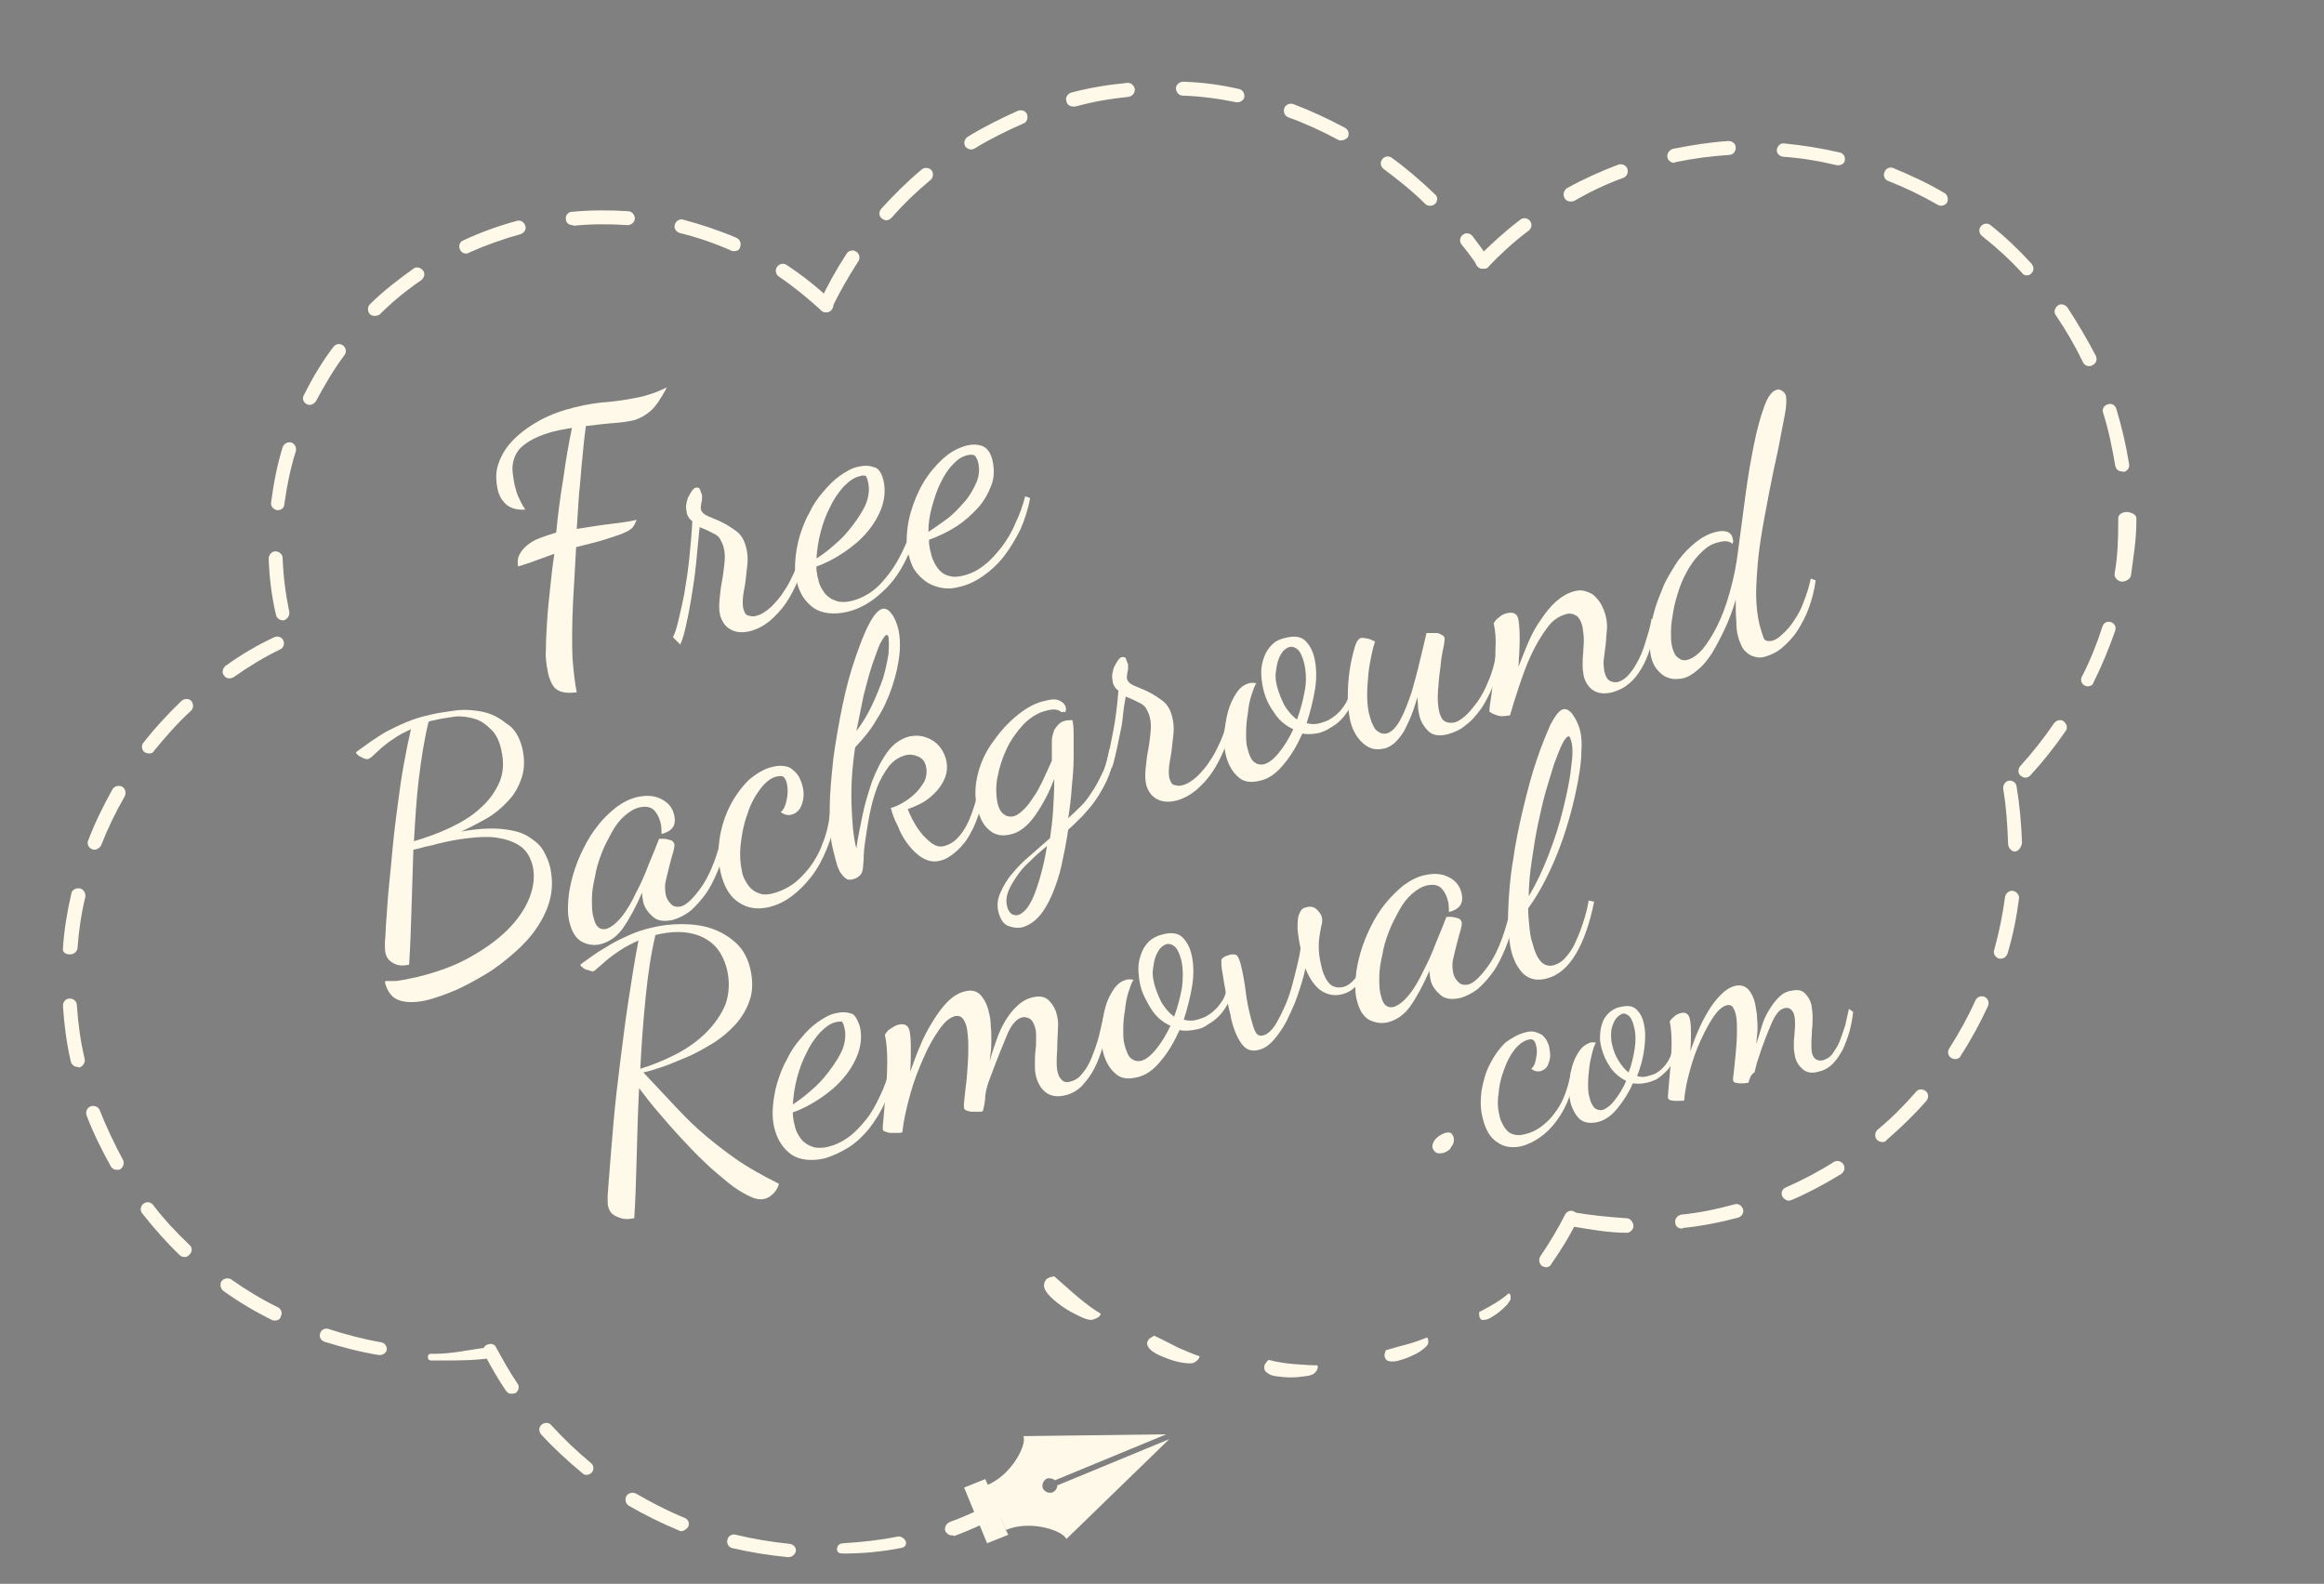 <?xml version="1.0" encoding="utf-8"?>
<!-- Generator: Adobe Illustrator 18.0.0, SVG Export Plug-In . SVG Version: 6.00 Build 0)  -->
<!DOCTYPE svg PUBLIC "-//W3C//DTD SVG 1.1//EN" "http://www.w3.org/Graphics/SVG/1.1/DTD/svg11.dtd">
<svg version="1.1" id="Layer_1" xmlns="http://www.w3.org/2000/svg" xmlns:xlink="http://www.w3.org/1999/xlink" x="0px" y="0px"
	 viewBox="0 0 384 261.7" enable-background="new 0 0 384 261.7" xml:space="preserve">
<rect x="0" y="0" width="384" height="261.7" fill="#808080" stroke="none"/>
<g>
	<g>
		<path fill="#FFF9E9" d="M85.6,93.6c-0.1-0.7-0.1-1.3,0.2-1.9c0.3-0.6,0.7-1.1,1.3-1.6c0.6-0.5,1.3-0.9,2.1-1.2
			c0.8-0.3,1.7-0.6,2.7-0.9c0.3-3.1,0.7-6.1,1.2-9.1c0.4-3,0.9-5.7,1.4-8.2c-0.4,0.1-0.7,0.1-1.1,0.2c-0.4,0.1-0.7,0.1-1.1,0.2
			c-1.8,0.4-3.2,0.9-4.3,1.5c-1.1,0.6-1.9,1.2-2.4,1.9c-0.5,0.7-0.8,1.5-0.9,2.4c-0.1,0.9,0.1,1.9,0.3,3.1c0.2,0.8,0.4,1.6,0.7,2.2
			c0.3,0.6,0.6,1.3,1.1,2c-1.3,0.1-2.4-0.2-3.1-0.8c-0.7-0.6-1.3-1.5-1.5-2.7c-0.3-1.4-0.3-2.9,0.2-4.2c0.5-1.4,1.3-2.7,2.5-3.9
			c1.2-1.2,2.6-2.2,4.4-3.2c1.7-0.9,3.6-1.6,5.7-2.1c2-0.5,3.9-0.8,5.7-0.9c1.9-0.2,3.7-0.5,5.5-0.9c1.5-0.4,2.8-0.9,4-1.5
			c-1,1.9-1.9,3.2-2.7,3.9c-0.8,0.7-1.7,1.2-2.6,1.5c-0.8,0.2-2,0.4-3.4,0.5c-1.4,0.1-3,0.3-4.7,0.5c-0.1,1-0.3,2.2-0.4,3.5
			c-0.1,1.3-0.3,2.7-0.4,4.2c-0.1,1.5-0.3,3-0.4,4.6c-0.1,1.6-0.2,3.2-0.3,4.7c1.9-0.3,3.7-0.6,5.4-0.8c1.7-0.2,3.2-0.4,4.5-0.7
			c-0.2,0.5-0.4,0.9-0.7,1.3c-0.3,0.3-0.8,0.6-1.5,0.9c-0.7,0.3-1.7,0.6-2.9,1c-1.2,0.4-2.9,0.8-4.9,1.3l-0.5,8.8
			c-0.2,4-0.2,7.2-0.1,9.6c0.2,2.4,0.4,4.2,0.7,5.6c-0.9,0.1-1.6,0.1-2.1,0c-0.6-0.1-1-0.3-1.4-0.6c-0.3-0.3-0.6-0.7-0.8-1.2
			c-0.2-0.5-0.4-1-0.5-1.7c-0.2-1-0.4-2.2-0.3-3.6c0-1.4,0.1-3,0.2-4.7c0.1-1.7,0.3-3.5,0.5-5.4c0.2-1.9,0.4-3.8,0.7-5.7
			c-0.6,0.2-1.3,0.5-1.9,0.7c-0.6,0.2-1.4,0.5-2.2,0.8L85.6,93.6z"/>
		<path fill="#FFF9E9" d="M111.2,105.3c0.3-0.6,0.6-1.5,0.9-2.8c0.3-1.3,0.7-2.9,1-4.6c0.3-1.8,0.6-3.7,0.8-5.7s0.4-4.1,0.5-6.1
			c-0.5-0.3-0.7-0.7-0.9-1.2c-0.1-0.6-0.2-1.1-0.1-1.6c0.1-0.5,0.2-1,0.4-1.3c0.2-0.4,0.4-0.7,0.6-1c0.2-0.2,0.4-0.4,0.5-0.4
			c0.4-0.1,0.7,0,0.8,0.4c0.1,0.3,0.2,0.6,0.3,0.8c0,0.1,0,0.3,0,0.5c0,0.2,0,0.4-0.1,0.7c0,0.2-0.1,0.5-0.1,0.7c0,0.2,0,0.3,0,0.4
			c0.1,0.5,0.5,0.9,1.2,1.2c0.7,0.3,1.5,0.6,2.3,1c0.8,0.4,1.6,0.9,2.4,1.5c0.8,0.6,1.3,1.5,1.6,2.7c0.2,0.8,0.3,1.7,0.2,2.7
			c-0.1,0.9-0.2,1.9-0.3,2.7c-0.1,0.9-0.3,1.7-0.4,2.5c-0.1,0.8-0.1,1.5,0,2.1c0.2,0.7,0.4,1.1,0.8,1.2c0.4,0.1,0.8,0.2,1.2,0.1
			c0.9-0.2,1.7-0.7,2.6-1.5c0.8-0.8,1.6-1.7,2.2-2.7c0.7-1,1.2-2.1,1.7-3.2c0.5-1.1,0.8-2.1,0.9-3l0.9,0.4c-0.2,1.3-0.6,2.6-1.2,4
			s-1.2,2.6-2,3.8c-0.8,1.2-1.7,2.1-2.7,3c-1,0.8-2.1,1.4-3.3,1.7c-1.3,0.3-2.3,0.2-3.2-0.3c-0.9-0.5-1.4-1.3-1.7-2.3
			c-0.2-0.8-0.2-1.7-0.1-2.7c0.1-1,0.2-2,0.4-3c0.2-1,0.3-2,0.4-2.9c0.1-0.9,0.1-1.8-0.1-2.5c-0.1-0.6-0.4-1.1-0.6-1.5
			s-0.6-0.7-1-0.9c-0.4-0.2-0.8-0.4-1.2-0.6c-0.4-0.2-0.8-0.3-1.2-0.5c-0.2,2.1-0.4,4.1-0.6,6.2c-0.2,2-0.5,3.9-0.8,5.7
			c-0.3,1.8-0.6,3.3-0.9,4.6c-0.3,1.3-0.6,2.3-0.9,2.9L111.2,105.3z"/>
		<path fill="#FFF9E9" d="M146,79.5c0.3,1.4,0.2,2.8-0.3,4.3c-0.5,1.4-1.3,2.8-2.4,4.1s-2.4,2.4-3.9,3.4c-1.5,1-3,1.8-4.5,2.3
			c0,0.4,0,0.8,0.1,1.1c0,0.3,0.1,0.7,0.2,1c0.1,0.6,0.3,1.1,0.6,1.6c0.3,0.5,0.6,1,1.1,1.3c0.4,0.4,1,0.6,1.6,0.8
			c0.6,0.1,1.4,0.1,2.2-0.1c2-0.5,3.8-1.6,5.3-3.4c1.6-1.8,2.8-3.9,3.8-6.3c0-1.6,0.2-3.3,0.7-5c0.5-1.7,1.2-3.4,2.1-4.9
			c0.9-1.5,2-2.8,3.2-3.9c1.2-1.1,2.5-1.8,4-2.2c0.8-0.2,1.7-0.2,2.5,0.1c0.8,0.3,1.4,1.1,1.7,2.4c0.3,1.4,0.3,2.8-0.2,4.1
			c-0.5,1.3-1.2,2.6-2.2,3.7c-1,1.1-2.2,2.2-3.6,3.1c-1.4,0.9-2.9,1.6-4.5,2.2c0,0.4,0,0.8,0.1,1.1c0,0.3,0.1,0.7,0.2,1
			c0.1,0.6,0.3,1.1,0.6,1.7c0.3,0.6,0.6,1,1,1.4c0.4,0.4,1,0.7,1.6,0.8c0.6,0.2,1.4,0.1,2.2-0.1c1.2-0.3,2.3-0.8,3.4-1.7
			c1.1-0.8,2-1.9,2.9-3c0.9-1.2,1.7-2.5,2.3-4c0.7-1.4,1.2-2.9,1.6-4.4l0.8,0.3c-0.3,1.8-0.9,3.6-1.6,5.2c-0.8,1.6-1.7,3.1-2.7,4.4
			c-1,1.3-2.2,2.4-3.5,3.3c-1.3,0.9-2.6,1.5-4,1.8c-1.1,0.3-2.1,0.3-3,0.1c-0.9-0.2-1.7-0.5-2.4-1c-0.7-0.5-1.3-1.1-1.8-1.8
			c-0.5-0.7-0.8-1.6-1-2.4l-0.1-0.3c-1.1,2.5-2.5,4.6-4.3,6.2c-1.8,1.7-3.7,2.8-5.8,3.3c-2.2,0.5-4.1,0.3-5.5-0.6
			c-1.4-1-2.3-2.3-2.8-4.2c-0.3-1.1-0.4-2.3-0.3-3.6c0.1-1.3,0.3-2.6,0.7-4c0.4-1.3,0.9-2.7,1.6-3.9c0.6-1.3,1.4-2.5,2.3-3.5
			c0.9-1.1,1.8-2,2.8-2.7s2-1.3,3.1-1.5c0.8-0.2,1.7-0.2,2.5,0.1C145.1,77.3,145.7,78.1,146,79.5z M142,78.7
			c-0.9,0.2-1.7,0.8-2.6,1.7c-0.8,0.9-1.6,2-2.2,3.3c-0.7,1.3-1.2,2.7-1.6,4.2c-0.4,1.5-0.6,3-0.7,4.4c0.9-0.6,1.9-1.3,3-2.3
			c1.1-0.9,2.1-2,3-3.2c0.9-1.2,1.7-2.4,2.2-3.6c0.5-1.3,0.6-2.5,0.3-3.7c-0.1-0.4-0.2-0.7-0.4-0.9C142.9,78.6,142.5,78.5,142,78.7z
			 M159.9,75.2c-0.9,0.2-1.7,0.7-2.5,1.6c-0.8,0.8-1.4,1.8-2,3c-0.6,1.2-1,2.5-1.4,3.9c-0.4,1.4-0.6,2.8-0.6,4.2
			c0.9-0.6,1.9-1.3,3-2.1c1.1-0.8,2-1.8,2.9-2.8c0.9-1,1.5-2.1,2-3.2c0.5-1.1,0.6-2.3,0.3-3.5c-0.1-0.4-0.3-0.7-0.5-1
			C160.8,75.1,160.4,75.1,159.9,75.2z"/>
		<path fill="#FFF9E9" d="M86.3,123.6c0.4,1.8,0.4,3.4-0.1,4.9c-0.5,1.5-1.2,2.8-2.3,3.9c-1,1.1-2.2,2.1-3.6,2.9
			c-1.4,0.8-2.8,1.5-4.1,2.1c2.8-0.5,5.1-0.6,6.9-0.4c1.8,0.2,3.3,0.6,4.3,1.3c1.1,0.7,1.9,1.4,2.4,2.3c0.5,0.9,0.9,1.8,1.1,2.7
			c0.4,1.8,0.4,3.6,0,5.2c-0.4,1.7-1.2,3.3-2.2,4.8c-1,1.5-2.3,2.9-3.8,4.2c-1.5,1.3-3,2.5-4.7,3.5s-3.3,1.9-4.9,2.6
			c-1.6,0.7-3.1,1.2-4.5,1.6c-2,0.5-3.6,0.5-4.8,0.1c-1.2-0.4-2-1.4-2.4-3c0-0.1,0.1-0.2,0.2-0.2c0.1,0,0.3,0,0.5,0
			c0.2,0,0.5,0,0.9,0s0.9-0.1,1.5-0.2c0.6-0.1,1.4-0.3,2.4-0.5c3.2-0.8,6-1.8,8.5-3.2c2.5-1.4,4.6-2.9,6.3-4.6
			c1.7-1.7,2.9-3.5,3.6-5.3s0.9-3.6,0.5-5.3c-0.4-1.5-1.1-2.6-2.2-3.3c-1.1-0.7-2.4-1.1-3.8-1.3c-1.5-0.2-3-0.1-4.7,0.1
			c-1.7,0.2-3.3,0.5-4.9,0.9c-0.7,0.2-1.5,0.4-2.1,0.5c-0.7,0.2-1.4,0.4-2,0.5c-0.1,3.2-0.2,6.4-0.3,9.6c-0.1,3.2-0.2,6.3-0.4,9.4
			c-0.9,0.2-1.8,0.2-2.5-0.2c-0.8-0.4-1.2-0.9-1.4-1.7c-0.1-0.4-0.1-1-0.1-1.6c0-0.6,0.1-1.2,0.1-1.7c0-0.6,0.1-1.7,0.2-3.1
			c0.1-1.4,0.2-3.1,0.4-5c0.2-1.9,0.4-4,0.6-6.2c0.2-2.2,0.5-4.5,0.8-6.8s0.6-4.5,1-6.7c0.4-2.2,0.8-4.2,1.2-5.9
			c-1.1,0.5-2.1,1-2.9,1.6c-0.8,0.5-1.4,1-2,1.5c-0.5,0.5-1,0.9-1.3,1.2c-0.3,0.3-0.6,0.5-0.8,0.6c-0.3,0.1-0.7,0-1.2-0.3
			c-0.5-0.2-0.8-0.5-0.9-0.8c0.8-0.6,1.7-1.2,2.5-1.8c0.9-0.6,1.8-1.2,2.7-1.7c1-0.5,2-1,3.2-1.5c1.2-0.5,2.5-0.9,3.9-1.2
			c1.2-0.3,2.6-0.5,4.1-0.7c1.5-0.2,3-0.1,4.5,0.2c1.4,0.3,2.7,0.9,3.9,1.9C85,120.3,85.8,121.7,86.3,123.6z M71.8,119
			c-0.2,0-0.4,0.1-0.5,0.1c-0.2,0-0.3,0.1-0.5,0.2c-0.7,2.9-1.2,6.1-1.6,9.4c-0.4,3.3-0.6,6.8-0.8,10.3c2-0.6,4-1.3,5.9-2.2
			c1.9-0.9,3.6-1.9,5-3.2c1.4-1.2,2.5-2.7,3.2-4.3c0.7-1.6,0.8-3.4,0.3-5.5c-0.3-1.4-0.9-2.6-1.7-3.3c-0.8-0.8-1.6-1.4-2.6-1.7
			c-1-0.3-2.1-0.5-3.3-0.4C74.1,118.6,72.9,118.7,71.8,119z"/>
		<path fill="#FFF9E9" d="M108.9,138.6c0.2,0,0.4,0,0.6,0c0.3,0,0.5,0,0.8,0.1c0.3,0.1,0.5,0.1,0.7,0.2c0.2,0.1,0.3,0.3,0.4,0.5
			c0.1,0.3,0,0.8-0.2,1.5c-0.2,0.7-0.4,1.4-0.6,2.2c-0.2,0.8-0.4,1.6-0.6,2.5c-0.2,0.8-0.1,1.6,0,2.2c0.1,0.6,0.4,1.1,0.8,1.5
			c0.4,0.5,1,0.6,1.6,0.5c1-0.2,2.1-1.3,3.4-3.1c1.3-1.8,2.4-4.4,3.3-7.8l0.7,0.4c-0.2,1.7-0.6,3.2-1.2,4.6c-0.6,1.4-1.2,2.7-2,3.8
			c-0.8,1.1-1.6,2-2.5,2.8c-0.9,0.7-1.9,1.2-2.9,1.5c-1.4,0.3-2.5,0.2-3.3-0.5c-0.8-0.7-1.4-1.5-1.6-2.4c-0.1-0.4-0.2-1-0.2-1.6
			c-1.1,2.5-2.2,4.5-3.2,5.9c-1,1.4-2.2,2.2-3.6,2.6c-1.2,0.3-2.2,0.1-3.2-0.4c-1-0.6-1.6-1.6-2-3.2c-0.3-1.1-0.3-2.3-0.2-3.7
			c0.1-1.4,0.4-2.8,0.8-4.2c0.4-1.4,1-2.9,1.7-4.3c0.7-1.4,1.5-2.7,2.4-3.8c0.9-1.2,1.9-2.1,3-3c1.1-0.8,2.2-1.4,3.5-1.7
			c1.4-0.3,2.7-0.3,3.9,0.3s1.9,1.4,2.2,2.7c0.2,0.9,0.1,1.6-0.3,2.1c-0.4,0.5-1,0.8-1.8,1c0-0.7,0-1.4-0.2-2
			c-0.2-0.8-0.6-1.5-1.1-2c-0.6-0.5-1.3-0.6-2.3-0.4c-0.9,0.2-1.7,0.7-2.5,1.4c-0.8,0.7-1.5,1.6-2.1,2.7c-0.6,1.1-1.2,2.2-1.7,3.5
			c-0.5,1.3-0.9,2.6-1.1,3.9c-0.3,1.3-0.5,2.5-0.5,3.7c0,1.2,0,2.2,0.3,3.1c0.3,1.4,1,2,2,1.8c0.8-0.2,1.7-0.9,2.6-2
			c0.9-1.1,1.7-2.5,2.4-4c0.8-1.5,1.5-3.1,2.1-4.7C107.9,141.1,108.5,139.7,108.9,138.6z"/>
		<path fill="#FFF9E9" d="M127.7,126.7c0.8-0.2,1.4-0.2,2-0.1c0.6,0.1,1,0.3,1.4,0.7c0.4,0.3,0.7,0.7,1,1.2c0.2,0.5,0.4,0.9,0.5,1.4
			c0.3,1.1,0.2,2.1-0.1,3c-0.3,0.9-0.9,1.5-1.7,1.7c-0.6,0.2-1.2,0-1.8-0.4c0.5-0.4,0.8-1.1,1-2.1c0.2-1,0.2-1.9,0-2.7
			c-0.1-0.4-0.3-0.8-0.5-1c-0.2-0.2-0.6-0.2-1.1-0.1c-1,0.2-1.9,0.9-2.8,2.1c-0.9,1.2-1.6,2.5-2.1,4.1c-0.6,1.6-0.9,3.2-1.1,4.9
			c-0.2,1.7-0.1,3.2,0.2,4.6c0.1,0.6,0.3,1.1,0.6,1.6c0.3,0.5,0.6,1,1,1.3c0.4,0.4,0.9,0.6,1.5,0.8s1.3,0.1,2.1-0.1
			c1.1-0.3,2.2-0.8,3.2-1.5c1-0.7,1.9-1.7,2.8-2.8c0.8-1.1,1.6-2.4,2.1-3.9c0.6-1.4,1-3,1.2-4.7l0.9,0.4c-0.2,1.8-0.7,3.5-1.4,5.2
			c-0.7,1.7-1.5,3.2-2.5,4.5c-1,1.3-2.1,2.4-3.3,3.3c-1.2,0.9-2.5,1.5-3.8,1.8c-1.8,0.4-3.4,0.2-4.8-0.7c-1.5-0.9-2.5-2.5-3.1-4.9
			c-0.4-1.8-0.5-3.7-0.2-5.7s0.9-3.8,1.7-5.4s1.9-3.1,3.1-4.3C125,127.8,126.3,127,127.7,126.7z"/>
		<path fill="#FFF9E9" d="M147.2,133.5c0.4-0.1,1-0.3,1.7-0.7c0.7-0.4,1.5-0.9,2.1-1.5c0.7-0.6,1.2-1.3,1.7-2.1
			c0.4-0.8,0.5-1.7,0.3-2.6c-0.2-0.8-0.6-1.3-1.3-1.6c-0.7-0.3-1.4-0.4-2.1-0.2c-1.1,0.3-2,0.9-2.8,1.9c-0.7,1-1.4,2.1-1.9,3.5
			c-0.5,1.3-0.9,2.8-1.2,4.3c-0.3,1.5-0.5,2.9-0.7,4.2c-0.2,1.3-0.3,2.4-0.3,3.4c-0.1,1-0.1,1.6-0.2,1.8c-0.1,0.4-0.3,0.7-0.6,0.9
			c-0.3,0.3-0.7,0.4-1,0.5c-0.5,0.1-0.9,0.1-1.2-0.2c-0.3-0.2-0.6-0.6-0.9-1c-0.2-0.5-0.5-1-0.6-1.6c-0.2-0.6-0.3-1.2-0.5-1.9
			c-0.5-1.9-0.7-4.2-0.6-6.9c0-2.7,0.3-5.5,0.6-8.4c0.4-2.9,0.9-5.8,1.5-8.7c0.6-2.9,1.3-5.5,2.1-7.8c0.8-2.3,1.5-4.2,2.3-5.7
			c0.8-1.5,1.5-2.3,2.2-2.5c0.5-0.1,1,0.1,1.5,0.8c0.5,0.6,0.8,1.4,1.1,2.4c0.3,1.3,0.4,2.8,0.2,4.5c-0.2,1.7-0.6,3.4-1.2,5.2
			c-0.6,1.8-1.4,3.6-2.5,5.3c-1,1.8-2.3,3.3-3.6,4.7c-0.5,3.3-0.7,6.4-0.6,9.4c0.1,3,0.3,5.4,0.8,7.3c0.2-1.6,0.6-3.4,1-5.4
			c0.4-2,1-3.9,1.6-5.7c0.7-1.8,1.5-3.4,2.5-4.8c1-1.4,2.2-2.2,3.6-2.6c1.4-0.3,2.6-0.1,3.8,0.6c1.2,0.7,1.9,1.8,2.3,3.1
			c0.3,1.2,0.2,2.3-0.2,3.2c-0.4,1-1,1.8-1.7,2.5c-0.7,0.7-1.5,1.3-2.3,1.7c-0.8,0.4-1.5,0.7-2.1,0.9c0.1,0.3,0.3,0.8,0.7,1.6
			c0.4,0.7,0.8,1.5,1.4,2.2c0.5,0.7,1.2,1.3,1.8,1.8c0.7,0.5,1.4,0.7,2.1,0.5c0.8-0.2,1.5-0.6,2.1-1.2c0.6-0.6,1.2-1.4,1.7-2.4
			c0.5-1,0.9-2.1,1.3-3.4c0.4-1.3,0.7-2.6,0.9-4l0.7,0.4c-0.1,1.5-0.3,2.9-0.7,4.4c-0.4,1.4-0.9,2.8-1.6,4c-0.6,1.2-1.4,2.2-2.3,3
			c-0.9,0.8-1.8,1.4-2.7,1.6c-1.1,0.3-2,0.1-2.9-0.4c-0.9-0.5-1.7-1.3-2.4-2.2c-0.7-0.9-1.3-1.9-1.7-3
			C147.7,135.3,147.4,134.3,147.2,133.5z M146.5,104.9c-0.3,0.1-0.6,0.6-1.1,1.5c-0.4,0.9-0.8,2.1-1.3,3.5c-0.5,1.5-0.9,3.1-1.4,5
			c-0.4,1.9-0.8,3.9-1.2,5.9c1-1.3,1.9-2.8,2.6-4.3c0.7-1.5,1.3-3,1.8-4.4c0.4-1.4,0.7-2.7,0.9-4c0.1-1.2,0.1-2.2,0-2.9
			C146.7,105,146.6,104.9,146.5,104.9z"/>
		<path fill="#FFF9E9" d="M175.4,117.7c-0.5-0.5-1.3-0.6-2.4-0.3c-1.4,0.3-2.7,1.1-3.9,2.3c-1.1,1.2-2.1,2.6-2.8,4.1
			c-0.7,1.5-1.2,3.1-1.5,4.7c-0.3,1.6-0.2,3,0,4.1c0.2,0.9,0.5,1.5,1,1.9c0.5,0.4,1,0.5,1.6,0.4c0.5-0.1,1.1-0.5,1.6-1
			c0.6-0.5,1.1-1.2,1.7-2.1c0.6-0.8,1.1-1.8,1.6-2.8c0.5-1.1,1-2.2,1.5-3.3l0-3.1c0-0.3,0-0.6,0.1-1c0.1-0.4,0.2-0.7,0.3-1
			c0.2-0.3,0.4-0.6,0.7-0.9c0.3-0.3,0.6-0.5,1.1-0.6c0.3-0.1,0.7-0.1,1.2-0.1c0.1,0.4,0.2,1.2,0.2,2.3c0,1.1,0,2.3,0,3.8
			c0,1.5-0.1,3-0.3,4.8c-0.1,1.7-0.3,3.5-0.6,5.3c0.8-0.7,1.5-1.4,2.3-2.2c0.8-0.8,1.4-1.8,2-2.7c0.6-1,1.1-2,1.6-3.1
			c0.4-1.1,0.7-2.2,0.9-3.4l0.9,0.4c-0.1,1.4-0.5,2.7-1,4c-0.5,1.3-1.2,2.5-1.9,3.6c-0.7,1.1-1.6,2.1-2.4,3
			c-0.9,0.9-1.7,1.7-2.4,2.3c-0.3,2.1-0.7,4-1.1,5.9c-0.4,1.8-1,3.5-1.6,4.9c-0.6,1.4-1.3,2.6-2.1,3.5c-0.8,0.9-1.7,1.5-2.7,1.8
			c-0.8,0.2-1.6,0.1-2.4-0.2c-0.8-0.3-1.3-1.1-1.6-2.2c-0.3-1.1-0.2-2.2,0.3-3.3c0.5-1.1,1.1-2.2,2-3.2c0.9-1.1,1.9-2.1,3-3
			c1.1-1,2.2-1.9,3.2-2.8c0.2-1.4,0.4-2.9,0.5-4.5c0.1-1.6,0.2-3.4,0.2-5.3c-0.9,2.4-2,4.4-3.2,6.1c-1.2,1.7-2.6,2.8-4.1,3.1
			c-1.3,0.3-2.5,0.1-3.4-0.7c-1-0.8-1.6-2-2-3.6c-0.5-1.9-0.4-3.9,0.1-5.8c0.5-2,1.4-3.8,2.6-5.4c1.2-1.7,2.5-3.1,4-4.3
			c1.5-1.2,3-2,4.5-2.3c1.1-0.3,1.9-0.3,2.4,0c0.5,0.2,0.9,0.6,1,1.1c0.1,0.3,0,0.6-0.1,0.8C175.6,117.5,175.5,117.7,175.4,117.7z
			 M168.2,151.2c0.4-0.1,0.8-0.4,1.2-0.8s0.9-1.2,1.3-2.1c0.4-0.9,0.8-2.1,1.2-3.5c0.4-1.4,0.8-3.1,1.1-5c-1,0.8-1.9,1.6-2.8,2.5
			c-0.9,0.8-1.6,1.6-2.2,2.5s-1.1,1.7-1.4,2.5c-0.3,0.8-0.4,1.6-0.2,2.4c0.1,0.6,0.4,1,0.7,1.3C167.5,151.2,167.8,151.3,168.2,151.2
			z"/>
		<path fill="#FFF9E9" d="M182.9,125.7c0.3-1.1,0.6-2.6,1-4.7c0.4-2,0.7-4.3,0.9-6.9c-0.5-0.3-0.7-0.7-0.9-1.2
			c-0.1-0.6-0.2-1.1-0.1-1.6c0.1-0.5,0.2-1,0.4-1.3c0.2-0.4,0.4-0.7,0.6-1c0.2-0.2,0.4-0.4,0.5-0.4c0.4-0.1,0.7,0,0.8,0.4
			c0.1,0.3,0.2,0.6,0.3,0.8c0,0.1,0,0.3,0,0.5c0,0.2,0,0.4-0.1,0.7c0,0.2-0.1,0.5-0.1,0.7c0,0.2,0,0.3,0,0.4
			c0.1,0.5,0.5,0.9,1.2,1.2c0.7,0.3,1.5,0.6,2.3,1c0.8,0.4,1.6,0.9,2.4,1.5c0.8,0.6,1.3,1.5,1.6,2.7c0.2,0.8,0.3,1.7,0.2,2.7
			c-0.1,0.9-0.2,1.9-0.3,2.7c-0.1,0.9-0.3,1.7-0.4,2.5c-0.1,0.8-0.1,1.5,0,2.1c0.2,0.7,0.4,1.1,0.8,1.2c0.4,0.1,0.8,0.2,1.2,0.1
			c0.9-0.2,1.7-0.7,2.6-1.5c0.8-0.8,1.6-1.7,2.2-2.7c0.7-1,1.2-2.1,1.7-3.2c0.5-1.1,0.8-2.1,0.9-3l0.9,0.4c-0.2,1.3-0.6,2.6-1.2,4
			c-0.6,1.4-1.2,2.6-2,3.8c-0.8,1.2-1.7,2.1-2.7,3c-1,0.8-2.1,1.4-3.3,1.7c-1.3,0.3-2.3,0.2-3.2-0.3c-0.9-0.5-1.4-1.3-1.7-2.3
			c-0.2-0.8-0.2-1.7-0.1-2.7c0.1-1,0.2-2,0.4-3c0.2-1,0.3-2,0.4-2.9c0.1-0.9,0.1-1.8-0.1-2.5c-0.1-0.6-0.4-1.1-0.6-1.5
			s-0.6-0.7-1-0.9c-0.4-0.2-0.8-0.4-1.2-0.6c-0.4-0.2-0.8-0.3-1.2-0.5c-0.2,1.2-0.4,2.4-0.5,3.6s-0.4,2.3-0.6,3.3
			c-0.2,1-0.4,2-0.6,2.8c-0.2,0.9-0.4,1.6-0.6,2.1L182.9,125.7z"/>
		<path fill="#FFF9E9" d="M218,121.1c-1,0.2-1.9,0.3-2.8,0.1c-0.9,2-1.9,3.7-3.1,5.1c-1.2,1.5-2.5,2.4-3.9,2.7
			c-1.6,0.4-2.8,0.2-3.7-0.7c-0.9-0.8-1.5-1.9-1.9-3.3c-0.3-1.1-0.4-2.4-0.3-3.7c0.1-1.3,0.3-2.6,0.6-3.7s0.8-2.2,1.4-3.1
			c0.6-0.9,1.3-1.4,2.1-1.6c0.3-0.1,0.7-0.1,1.2,0c-0.3,0.4-0.5,1-0.8,1.9c-0.3,0.9-0.5,1.9-0.6,3c-0.2,1.1-0.3,2.2-0.3,3.2
			s0,1.9,0.2,2.6c0.3,1.1,0.6,1.9,1.1,2.3c0.5,0.4,1,0.5,1.6,0.4c0.8-0.2,1.6-0.8,2.5-1.9c0.9-1.1,1.7-2.4,2.4-3.9
			c-1.3-0.6-2.4-1.5-3.2-2.8c-0.9-1.2-1.5-2.6-1.8-4c-0.2-0.9-0.3-1.8-0.3-2.7c0-0.9,0.2-1.7,0.5-2.5c0.3-0.8,0.7-1.4,1.3-2
			s1.3-0.9,2.2-1.1c1.5-0.4,2.6-0.2,3.3,0.5c0.7,0.7,1.2,1.6,1.5,2.9c0.3,1.4,0.4,3.1,0.1,5c-0.3,1.9-0.8,3.8-1.4,5.7
			c0.8,0.2,1.5,0.2,2.2,0c0.4-0.1,0.9-0.3,1.4-0.5c0.5-0.3,1-0.6,1.5-1.1c0.5-0.4,0.9-1,1.3-1.6c0.4-0.6,0.6-1.4,0.8-2.2l0.8,0.4
			c-0.2,1-0.4,1.8-0.9,2.5c-0.4,0.7-0.9,1.4-1.4,1.9c-0.5,0.5-1.1,1-1.7,1.3C219.2,120.7,218.6,120.9,218,121.1z M211,113.4
			c0.3,1.1,0.7,2.1,1.2,3.1c0.6,1,1.3,1.8,2.1,2.4c0.6-1.6,1-3.2,1.3-4.8s0.2-3.1-0.1-4.5c-0.3-1.1-0.6-1.8-1-2.2
			c-0.4-0.4-0.9-0.6-1.4-0.5c-0.4,0.1-0.7,0.3-1.1,0.7c-0.3,0.4-0.6,0.9-0.8,1.5c-0.2,0.6-0.3,1.2-0.4,2
			C210.7,111.8,210.8,112.6,211,113.4z"/>
		<path fill="#FFF9E9" d="M235.7,104.6c0.2,0,0.4,0,0.7,0c0.3,0,0.6,0,0.9,0c0.3,0,0.6,0.1,0.9,0.3c0.3,0.1,0.4,0.3,0.5,0.5
			c0,0.1,0,0.7-0.2,1.6c-0.2,0.9-0.4,2-0.5,3.3c-0.2,1.3-0.3,2.6-0.4,3.9c-0.1,1.3,0,2.5,0.2,3.4c0.2,0.7,0.4,1.2,0.8,1.5
			c0.4,0.3,0.9,0.4,1.6,0.3c0.6-0.1,1.2-0.5,1.9-1.1c0.7-0.6,1.3-1.4,2-2.3c0.7-1,1.3-2.1,1.8-3.4c0.6-1.3,1-2.8,1.3-4.4l0.8,0.3
			c-0.2,1.7-0.6,3.2-1.2,4.6c-0.6,1.4-1.2,2.7-2,3.9c-0.8,1.1-1.6,2.1-2.6,2.8c-0.9,0.8-1.9,1.2-2.9,1.5c-1.5,0.4-2.6,0.2-3.3-0.5
			c-0.7-0.7-1.3-1.6-1.5-2.7c-0.1-0.4-0.2-0.9-0.2-1.4c0-0.5-0.1-1-0.1-1.5c-0.3,1-0.6,2-1,3c-0.4,1-0.8,1.8-1.2,2.6
			c-0.5,0.8-1,1.4-1.5,1.9c-0.6,0.5-1.2,0.9-1.9,1c-1.3,0.3-2.4,0-3.4-0.9c-1-0.9-1.7-2.1-2.1-3.7c-0.2-1-0.4-2.3-0.4-3.9
			c0-1.5,0.1-3,0.3-4.4c0.2-1.4,0.5-2.6,0.8-3.7c0.3-1.1,0.7-1.6,1.1-1.7c0.2,0,0.5,0,1,0.1c0.5,0.1,0.9,0.3,1.3,0.5
			c-0.2,0.6-0.4,1.3-0.6,2.3c-0.2,1-0.4,2-0.5,3.1c-0.1,1.1-0.2,2.3-0.2,3.4c0,1.2,0.1,2.2,0.3,3.1c0.1,0.2,0.1,0.5,0.3,1
			c0.1,0.4,0.3,0.8,0.5,1.2c0.2,0.4,0.5,0.7,0.9,0.9c0.3,0.2,0.7,0.3,1.2,0.2c0.8-0.2,1.6-1,2.3-2.3s1.3-2.9,1.9-4.7
			c0.5-1.8,1-3.6,1.4-5.4C235.1,107.3,235.4,105.8,235.7,104.6z"/>
		<path fill="#FFF9E9" d="M246.1,117.6c0-0.1,0-0.8,0.2-1.9s0.3-2.4,0.5-3.9c0.2-1.5,0.3-3,0.3-4.6c0.1-1.6,0-3-0.3-4.2
			c0.2-0.3,0.4-0.7,0.9-1c0.4-0.4,0.9-0.6,1.4-0.7c1-0.2,1.6,0.1,1.8,1.1c0.1,0.6,0.2,1.6,0.2,3.1c0,1.4-0.1,3-0.2,4.7
			c0.5-1.3,1-2.6,1.6-4c0.6-1.4,1.3-2.7,2.1-3.8c0.8-1.2,1.6-2.2,2.5-3c0.9-0.8,1.9-1.4,3-1.7c0.7-0.2,1.3-0.2,1.9,0
			c0.6,0.2,1.1,0.4,1.5,0.8c0.4,0.4,0.8,0.9,1.1,1.4c0.3,0.6,0.5,1.1,0.7,1.8c0.2,0.8,0.3,1.7,0.2,2.5c-0.1,0.8-0.1,1.6-0.2,2.4
			c-0.1,0.8-0.2,1.5-0.3,2.3c-0.1,0.7,0,1.4,0.1,2.1c0.2,0.8,0.5,1.3,0.9,1.5c0.4,0.2,0.8,0.3,1.3,0.2c0.7-0.2,1.3-0.6,1.9-1.3
			c0.6-0.7,1.1-1.5,1.6-2.5c0.5-1,0.9-2.1,1.2-3.2c0.4-1.2,0.7-2.3,0.9-3.5l0.8,0.6c-0.3,1.5-0.6,2.9-1,4.2s-0.9,2.5-1.5,3.5
			c-0.6,1-1.3,1.9-2.1,2.5c-0.8,0.7-1.7,1.1-2.7,1.4c-1.3,0.3-2.3,0.2-3.1-0.3c-0.8-0.5-1.3-1.3-1.6-2.3c-0.1-0.6-0.2-1.2-0.2-1.8
			c0-0.7,0-1.4,0.1-2.1c0-0.7,0.1-1.4,0.1-2.1c0-0.7-0.1-1.4-0.2-2.1c-0.2-1-0.6-1.7-1.1-2c-0.5-0.3-1.1-0.4-1.7-0.2
			c-1.1,0.3-2.2,1-3.1,2.3c-0.9,1.2-1.8,2.7-2.6,4.4s-1.4,3.4-2,5.2c-0.6,1.8-1.1,3.4-1.5,4.8c-0.6,0.1-1.2,0.2-1.8,0.1
			C247,118.1,246.5,117.9,246.1,117.6z"/>
		<path fill="#FFF9E9" d="M286.3,89.9c-0.5-0.5-1.3-0.6-2.3-0.3c-1,0.2-1.9,0.7-2.7,1.5c-0.8,0.7-1.5,1.6-2.2,2.7
			c-0.6,1-1.2,2.2-1.6,3.4c-0.4,1.2-0.8,2.5-1,3.7c-0.2,1.2-0.4,2.3-0.4,3.4c0,1.1,0,1.9,0.2,2.6c0.2,0.8,0.5,1.5,1,1.8
			c0.5,0.4,1,0.5,1.6,0.3c0.7-0.2,1.5-0.7,2.4-1.7c0.8-1,1.6-2.2,2.4-3.8c0.8-1.6,1.5-3.4,2.1-5.6c0.6-2.1,1.1-4.4,1.4-7
			c0.4-2.9,0.8-5.9,1.2-9c0.4-3.1,0.9-5.9,1.4-8.4c0.5-2.5,1.1-4.7,1.7-6.3c0.6-1.7,1.3-2.6,2.1-2.8c0.3-0.1,0.6,0,0.9,0.2
			c0.3,0.2,0.5,0.5,0.6,0.8c0.1,0.6,0.1,1.7-0.2,3.2c-0.3,1.6-0.7,3.5-1.1,5.7c-0.5,2.2-1,4.6-1.5,7.2c-0.5,2.6-1,5.2-1.4,7.8
			c-0.4,2.6-0.6,5.1-0.7,7.5c-0.1,2.4,0.1,4.5,0.5,6.3c0.3,1.1,0.5,1.8,0.7,2.3c0.2,0.5,0.7,0.6,1.3,0.5c0.6-0.1,1.2-0.5,1.8-1.1
			c0.7-0.6,1.3-1.3,1.9-2.2c0.6-0.9,1.2-1.9,1.6-3.1c0.5-1.2,0.9-2.5,1.2-3.9l0.8,0.3c-0.2,1.6-0.6,3.1-1.1,4.5
			c-0.5,1.4-1.2,2.7-1.9,3.8c-0.7,1.1-1.6,2-2.5,2.8c-0.9,0.8-1.9,1.2-2.8,1.5c-0.7,0.2-1.3,0.2-1.8,0c-0.5-0.1-1-0.4-1.3-0.7
			c-0.4-0.3-0.7-0.7-0.9-1.2c-0.2-0.5-0.4-0.9-0.5-1.4c-0.2-0.6-0.3-1.5-0.3-2.5c-0.1-1.1-0.1-2.3-0.1-3.6c-0.5,1.7-1.1,3.3-1.8,4.8
			c-0.7,1.5-1.4,2.8-2.1,4c-0.8,1.2-1.5,2.1-2.4,2.8c-0.8,0.7-1.6,1.2-2.5,1.4c-0.5,0.1-1,0.1-1.5,0.1c-0.5-0.1-1-0.2-1.5-0.5
			s-0.9-0.7-1.3-1.2c-0.4-0.5-0.7-1.2-0.9-2c-0.2-1-0.3-2.2-0.2-3.6c0.1-1.3,0.4-2.7,0.8-4.1s1-2.8,1.6-4.3c0.7-1.4,1.5-2.7,2.3-3.9
			c0.9-1.2,1.9-2.2,2.9-3c1-0.8,2.1-1.4,3.3-1.7c1.6-0.4,2.6,0,2.8,1.1c0,0.1,0.1,0.3,0.1,0.4C286.3,89.6,286.3,89.7,286.3,89.9z"/>
		<path fill="#FFF9E9" d="M128.7,195.6c-0.1,0.5-0.4,1.1-0.9,1.6c-0.5,0.5-1,0.8-1.5,0.9c-0.7,0.2-1.6,0-2.6-0.5
			c-1-0.5-2.2-1.2-3.4-2.2c-1.2-1-2.6-2.1-3.9-3.4c-1.4-1.3-2.7-2.7-4-4.1c-1.3-1.4-2.5-2.8-3.7-4.2c-1.2-1.4-2.2-2.7-3.1-3.9
			c-0.2,3.9-0.3,7.7-0.4,11.4c-0.1,3.7-0.2,7.1-0.4,10.1c-1,0.2-1.9,0.2-2.7-0.2c-0.9-0.3-1.4-0.9-1.6-1.7c-0.1-0.4-0.1-0.9-0.1-1.5
			c0-0.6,0.1-1.2,0.1-1.7c0.3-3.9,0.6-7.6,0.9-11c0.3-3.4,0.7-6.7,1.1-9.9s0.8-6.4,1.3-9.7c0.5-3.2,1-6.6,1.7-10.2
			c-1.1,0.5-2.1,1-3,1.6c-0.9,0.6-1.6,1.1-2.2,1.6c-0.6,0.5-1.1,1-1.5,1.3c-0.4,0.4-0.7,0.6-0.8,0.6c-0.1,0-0.3,0-0.5-0.1
			c-0.2-0.1-0.4-0.1-0.7-0.2c-0.2-0.1-0.4-0.2-0.6-0.4c-0.2-0.1-0.3-0.3-0.3-0.4c0.6-0.5,1.4-1,2.2-1.6c0.8-0.6,1.8-1.1,2.7-1.7
			c1-0.6,2.1-1.1,3.2-1.6c1.1-0.5,2.3-0.9,3.6-1.2c1.6-0.4,3.3-0.6,5-0.6c1.8,0,3.4,0.2,4.9,0.7c1.5,0.5,2.9,1.3,4.1,2.4
			c1.2,1.1,2,2.6,2.4,4.4c0.4,1.8,0.4,3.5-0.1,5c-0.5,1.5-1.3,2.9-2.4,4.1c-1.1,1.2-2.4,2.3-3.9,3.2c-1.5,0.9-2.9,1.7-4.4,2.3
			c-1.5,0.6-2.8,1.2-4.1,1.6c-1.2,0.4-2.2,0.7-2.8,0.8c1.6,1.7,3.1,3.3,4.6,4.9c1.5,1.6,3,3.2,4.7,4.7c1.7,1.5,3.6,3,5.7,4.5
			C123.4,192.8,125.9,194.2,128.7,195.6z M120.1,160.1c-0.4-1.5-1-2.7-1.8-3.6c-0.8-0.9-1.8-1.5-2.8-1.9c-1.1-0.4-2.2-0.6-3.5-0.6
			c-1.2,0-2.5,0.2-3.7,0.5c-0.7,2.9-1.2,6.2-1.6,10.1c-0.4,3.9-0.7,7.9-0.9,12c2-0.6,3.9-1.4,5.9-2.4c1.9-1,3.6-2.2,5-3.6
			c1.4-1.4,2.5-3,3.2-4.7C120.5,164.1,120.6,162.1,120.1,160.1z"/>
		<path fill="#FFF9E9" d="M142.1,169.7c0.3,1.4,0.2,2.8-0.3,4.3c-0.5,1.4-1.3,2.8-2.4,4.1c-1.1,1.3-2.4,2.4-3.9,3.4
			c-1.5,1-3,1.8-4.5,2.3c0,0.4,0,0.8,0.1,1.1c0,0.3,0.1,0.7,0.2,1c0.1,0.6,0.3,1.1,0.6,1.6c0.3,0.5,0.6,1,1.1,1.3
			c0.4,0.4,1,0.6,1.6,0.8c0.6,0.1,1.4,0.1,2.2-0.1c1.2-0.3,2.3-0.8,3.4-1.6c1.1-0.8,2-1.8,2.9-2.9s1.6-2.4,2.3-3.9
			c0.7-1.4,1.2-2.9,1.6-4.4l0.8,0.3c-0.3,1.8-0.9,3.6-1.6,5.2c-0.7,1.6-1.6,3-2.6,4.3c-1,1.2-2.1,2.3-3.4,3.1s-2.6,1.4-3.9,1.8
			c-2.2,0.5-4.1,0.3-5.5-0.6c-1.4-1-2.3-2.4-2.8-4.2c-0.3-1.1-0.4-2.3-0.3-3.6c0.1-1.3,0.3-2.6,0.7-4c0.4-1.3,0.9-2.7,1.6-3.9
			c0.6-1.3,1.4-2.5,2.3-3.5c0.9-1.1,1.8-2,2.8-2.7c1-0.7,2-1.3,3.1-1.5c0.8-0.2,1.7-0.2,2.5,0.1
			C141.1,167.5,141.7,168.4,142.1,169.7z M138.1,168.9c-0.9,0.2-1.7,0.8-2.6,1.7c-0.8,0.9-1.6,2-2.2,3.3c-0.7,1.3-1.2,2.7-1.6,4.2
			c-0.4,1.5-0.6,3-0.7,4.4c0.9-0.6,1.9-1.3,3-2.3c1.1-0.9,2.1-2,3-3.2s1.7-2.4,2.2-3.6c0.5-1.3,0.6-2.5,0.3-3.7
			c-0.1-0.4-0.2-0.7-0.4-0.9C138.9,168.8,138.5,168.8,138.1,168.9z"/>
		<path fill="#FFF9E9" d="M162.4,183.6c-0.2,0.1-0.5,0.1-0.8,0.1c-0.3,0-0.7,0-1,0c-0.3,0-0.6-0.1-0.9-0.2c-0.2-0.1-0.4-0.2-0.4-0.4
			c-0.1-0.3,0-0.9,0.1-2c0.1-1.1,0.3-2.3,0.4-3.7c0.1-1.4,0.2-2.8,0.2-4.2s-0.1-2.7-0.3-3.6c-0.2-0.6-0.4-1.1-0.7-1.4
			c-0.3-0.3-0.7-0.4-1.2-0.3c-0.8,0.2-1.7,0.9-2.6,2.2c-0.9,1.3-1.8,2.8-2.6,4.7c-0.8,1.8-1.6,3.8-2.2,6c-0.6,2.2-1.1,4.3-1.3,6.3
			c-0.3,0.1-0.6,0.1-0.9,0.1c-0.4,0-0.7,0-1,0c-0.3,0-0.6-0.1-0.9-0.2c-0.3-0.1-0.4-0.2-0.4-0.3c-0.1-0.2,0-0.9,0.1-2.1
			c0.1-1.2,0.2-2.6,0.4-4.2c0.1-1.6,0.2-3.3,0.2-5c0-1.7-0.1-3.2-0.4-4.4c0.2-0.3,0.4-0.7,0.9-1s0.9-0.6,1.4-0.7
			c1-0.2,1.6,0.1,1.8,1.1c0.1,0.5,0.2,1.4,0.2,2.6c0,1.2,0,2.6-0.1,4.1c0.5-1.4,1-2.8,1.6-4.2c0.6-1.5,1.3-2.8,2.1-4.1
			c0.8-1.3,1.6-2.4,2.5-3.3c0.9-0.9,1.9-1.5,2.9-1.7c1.1-0.3,2,0,2.6,0.7c0.6,0.7,1.1,1.7,1.3,2.8c0.2,0.7,0.3,1.4,0.3,2.2
			c0.1,0.8,0.1,1.6,0.1,2.3c0,0.8,0,1.5-0.1,2.1c-0.1,0.6-0.1,1.2-0.2,1.6c0.3-1.2,0.7-2.4,1.1-3.5c0.4-1.2,0.9-2.3,1.5-3.3
			c0.6-1,1.2-1.8,2-2.5c0.7-0.7,1.6-1.2,2.5-1.4c1.2-0.3,2.1-0.1,2.7,0.5c0.6,0.6,1.1,1.4,1.3,2.3c0.2,0.7,0.3,1.5,0.2,2.4
			c0,0.9-0.1,1.8-0.1,2.7c0,0.9-0.1,1.7-0.1,2.5c0,0.8,0,1.5,0.2,2.1c0.1,0.5,0.4,0.9,0.7,1.2c0.3,0.3,0.8,0.4,1.4,0.2
			c0.8-0.2,1.4-0.6,2-1.4c0.6-0.7,1.1-1.6,1.5-2.6c0.4-1,0.8-2.1,1.1-3.2c0.3-1.1,0.5-2.2,0.8-3.3l0.8,0.6c-0.2,1.3-0.4,2.6-0.8,3.9
			c-0.4,1.3-0.8,2.5-1.4,3.7c-0.6,1.2-1.3,2.1-2.1,3c-0.8,0.8-1.8,1.4-2.9,1.6c-1.3,0.3-2.3,0.1-3.1-0.5c-0.8-0.6-1.3-1.5-1.6-2.6
			c-0.2-0.7-0.2-1.4-0.2-2.1c0-0.7,0-1.5,0.1-2.2c0.1-0.7,0.1-1.4,0.1-2.1c0-0.7,0-1.3-0.2-1.8c-0.2-0.7-0.5-1.2-0.9-1.4
			c-0.4-0.2-0.8-0.3-1.2-0.2c-0.9,0.2-1.8,1.2-2.5,2.9c-0.7,1.7-1.7,4.1-2.8,7.1c-0.4,1-0.7,2-0.8,3
			C162.8,181.9,162.6,182.8,162.4,183.6z"/>
		<path fill="#FFF9E9" d="M197.7,170.1c-1,0.2-1.9,0.3-2.8,0.1c-0.9,2-1.9,3.7-3.1,5.1c-1.2,1.5-2.5,2.4-3.9,2.7
			c-1.6,0.4-2.8,0.2-3.7-0.7c-0.9-0.8-1.5-1.9-1.9-3.3c-0.3-1.1-0.4-2.4-0.3-3.7c0.1-1.3,0.3-2.6,0.6-3.7c0.3-1.2,0.8-2.2,1.4-3.1
			c0.6-0.9,1.3-1.4,2.1-1.6c0.3-0.1,0.7-0.1,1.2,0c-0.3,0.4-0.5,1-0.8,1.9c-0.3,0.9-0.5,1.9-0.6,3c-0.2,1.1-0.3,2.2-0.3,3.2
			c0,1.1,0,1.9,0.2,2.6c0.3,1.1,0.6,1.9,1.1,2.3c0.5,0.4,1,0.5,1.6,0.4c0.8-0.2,1.6-0.8,2.5-1.9c0.9-1.1,1.7-2.4,2.4-3.9
			c-1.3-0.6-2.4-1.5-3.2-2.8s-1.5-2.6-1.8-4c-0.2-0.9-0.3-1.8-0.3-2.7c0-0.9,0.2-1.7,0.5-2.5c0.3-0.8,0.7-1.4,1.3-2
			c0.6-0.5,1.3-0.9,2.2-1.1c1.5-0.4,2.6-0.2,3.3,0.5c0.7,0.7,1.2,1.6,1.5,2.9c0.3,1.4,0.4,3.1,0.1,5c-0.3,1.9-0.8,3.8-1.4,5.7
			c0.8,0.2,1.5,0.2,2.2,0c0.4-0.1,0.9-0.3,1.4-0.5c0.5-0.3,1-0.6,1.5-1.1c0.5-0.4,0.9-1,1.3-1.6c0.4-0.6,0.6-1.4,0.8-2.2l0.8,0.4
			c-0.2,1-0.4,1.8-0.8,2.5c-0.4,0.7-0.9,1.4-1.4,1.9c-0.5,0.5-1.1,1-1.7,1.3C198.9,169.8,198.3,170,197.7,170.1z M190.7,162.5
			c0.3,1.1,0.7,2.1,1.2,3.1c0.6,1,1.3,1.8,2.1,2.4c0.6-1.6,1-3.2,1.3-4.8c0.2-1.6,0.2-3.1-0.1-4.5c-0.3-1.1-0.6-1.8-1-2.2
			c-0.4-0.4-0.9-0.6-1.4-0.5c-0.4,0.1-0.7,0.3-1.1,0.7c-0.3,0.4-0.6,0.9-0.8,1.5c-0.2,0.6-0.3,1.2-0.4,2
			C190.4,160.9,190.5,161.6,190.7,162.5z"/>
		<path fill="#FFF9E9" d="M226.1,158.3c-0.4,2-1,3.5-1.8,4.4c-0.8,0.9-1.7,1.4-2.6,1.6c-1.2,0.3-2.3,0.1-3.4-0.6
			c-1-0.7-1.9-1.9-2.6-3.7c-0.3,1.5-0.8,3-1.3,4.5c-0.5,1.5-1.2,2.9-1.8,4.2c-0.7,1.3-1.4,2.3-2.2,3.2c-0.8,0.9-1.6,1.4-2.5,1.6
			c-1.2,0.3-2.1-0.1-2.8-1.1c-0.7-1-1.3-2.4-1.7-4.2c0-0.1-0.1-0.7-0.4-1.8c-0.2-1.1-0.6-3-1-5.6c-0.2-1-0.2-1.7-0.2-2.1
			c0.1-0.4,0.5-0.7,1.3-0.9c0.6-0.2,1.1-0.1,1.3,0.1c0.2,0.2,0.4,0.7,0.6,1.4c0.3,1.2,0.6,2.7,0.8,4.3c0.2,1.7,0.5,3.2,0.9,4.7
			c0.3,1.1,0.5,1.8,0.8,2.3c0.3,0.5,0.7,0.6,1.2,0.5c0.7-0.2,1.3-0.7,2-1.7c0.6-1,1.2-2.2,1.8-3.6s1-2.9,1.4-4.5
			c0.4-1.6,0.8-3.1,1-4.6c-0.3-1.3-0.4-2.3-0.5-3.1c0-0.8,0-1.5,0.1-2s0.3-0.9,0.5-1.2c0.2-0.3,0.5-0.4,0.9-0.5
			c0.7-0.2,1.3,0,1.7,0.4c0.4,0.4,0.7,0.8,0.8,1.2c0.1,0.4,0.1,0.8,0,1.2c-0.1,0.4-0.2,0.9-0.3,1.5c-0.1,0.6-0.2,1.3-0.2,2.2
			c0,0.8,0.1,1.9,0.4,3.1c0.1,0.4,0.2,0.9,0.4,1.4c0.2,0.5,0.4,0.9,0.7,1.3c0.3,0.4,0.6,0.7,1,0.8c0.4,0.2,0.9,0.2,1.5,0.1
			c0.8-0.2,1.4-0.7,2-1.4s1-2,1.4-3.7L226.1,158.3z"/>
		<path fill="#FFF9E9" d="M239,151.5c0.2,0,0.4,0,0.6,0c0.3,0,0.5,0,0.8,0.1c0.3,0.1,0.5,0.1,0.7,0.2c0.2,0.1,0.3,0.3,0.4,0.5
			c0.1,0.3,0,0.8-0.2,1.5c-0.2,0.7-0.4,1.4-0.6,2.2c-0.2,0.8-0.4,1.6-0.6,2.5c-0.2,0.8-0.1,1.6,0,2.2c0.1,0.6,0.4,1.1,0.8,1.5
			c0.4,0.5,1,0.6,1.6,0.5c1-0.2,2.1-1.3,3.4-3.1c1.3-1.8,2.4-4.4,3.3-7.8l0.7,0.4c-0.2,1.7-0.6,3.2-1.2,4.6c-0.6,1.4-1.2,2.7-2,3.8
			c-0.8,1.1-1.6,2-2.5,2.8c-0.9,0.7-1.9,1.2-2.9,1.5c-1.4,0.3-2.5,0.2-3.3-0.5c-0.8-0.7-1.4-1.5-1.6-2.4c-0.1-0.4-0.2-1-0.2-1.6
			c-1.1,2.5-2.2,4.5-3.2,5.9c-1,1.4-2.2,2.2-3.6,2.6c-1.2,0.3-2.2,0.1-3.2-0.4c-1-0.6-1.6-1.6-2-3.2c-0.3-1.1-0.3-2.3-0.2-3.7
			c0.1-1.4,0.4-2.8,0.8-4.2s1-2.9,1.7-4.3c0.7-1.4,1.5-2.7,2.4-3.8s1.9-2.1,3-3c1.1-0.8,2.2-1.4,3.5-1.7c1.4-0.3,2.7-0.3,3.9,0.3
			c1.1,0.5,1.9,1.4,2.2,2.7c0.2,0.9,0.1,1.6-0.3,2.1c-0.4,0.5-1,0.8-1.8,1c0-0.7,0-1.4-0.2-2c-0.2-0.8-0.6-1.5-1.1-2
			c-0.6-0.5-1.3-0.6-2.3-0.4c-0.9,0.2-1.7,0.7-2.5,1.4c-0.8,0.7-1.5,1.6-2.1,2.7c-0.6,1.1-1.2,2.2-1.7,3.5s-0.9,2.6-1.1,3.9
			c-0.3,1.3-0.5,2.5-0.5,3.7c0,1.2,0,2.2,0.3,3.1c0.3,1.4,1,2,2,1.8c0.8-0.2,1.7-0.9,2.6-2c0.9-1.1,1.7-2.5,2.4-4
			c0.8-1.5,1.5-3.1,2.1-4.7C238,154,238.6,152.6,239,151.5z"/>
		<path fill="#FFF9E9" d="M261.1,120.8c0.2,0.8,0.3,1.9,0.2,3.3c0,1.4-0.2,2.9-0.5,4.6c-0.3,1.7-0.7,3.5-1.2,5.4s-1.1,3.8-1.8,5.7
			s-1.5,3.7-2.4,5.5s-1.9,3.4-2.9,4.8c0,1,0.1,2.1,0.2,3c0.1,1,0.2,1.9,0.5,2.7c0.7,2.8,1.8,4.1,3.5,3.7c0.7-0.2,1.4-0.6,2-1.3
			c0.6-0.7,1.2-1.5,1.6-2.5c0.5-1,0.9-2.1,1.3-3.3c0.4-1.2,0.7-2.4,0.9-3.6l0.9,0.2c-0.7,3.5-1.7,6.4-3,8.6
			c-1.3,2.2-2.9,3.6-4.9,4.1c-1.6,0.4-2.8,0.1-3.8-0.8c-0.9-0.9-1.6-2.2-2-3.8c-0.4-1.8-0.6-4-0.5-6.6c0.1-2.6,0.3-5.4,0.8-8.3
			c0.4-2.9,1-5.8,1.7-8.7s1.4-5.6,2.2-7.9c0.8-2.4,1.6-4.3,2.3-5.9c0.8-1.5,1.5-2.4,2.1-2.5c0.3-0.1,0.6,0,0.9,0.2
			c0.3,0.2,0.6,0.5,0.8,0.9c0.3,0.4,0.5,0.8,0.7,1.3C260.9,120,261,120.4,261.1,120.8z M259.1,121.7c-0.3,0.1-0.6,0.5-1,1.3
			c-0.4,0.8-0.8,1.9-1.3,3.2c-0.4,1.3-0.9,2.9-1.4,4.6c-0.5,1.8-0.9,3.6-1.3,5.5c-0.4,1.9-0.7,3.9-1,5.9c-0.3,2-0.5,4-0.5,5.9
			c1.2-2,2.3-4.3,3.3-6.9c1-2.6,1.8-5.1,2.4-7.6c0.6-2.5,1.1-4.7,1.3-6.8c0.3-2,0.3-3.5,0-4.4c-0.1-0.4-0.2-0.6-0.3-0.7
			C259.2,121.7,259.1,121.6,259.1,121.7z"/>
		<path fill="#FFF9E9" d="M238.5,190.5c-0.4,0.1-0.8,0.1-1.1,0c-0.3-0.1-0.5-0.4-0.7-0.8c-0.1-0.5,0.1-1,0.5-1.5
			c0.5-0.5,1-0.8,1.6-1c0.4-0.1,0.7-0.1,0.9,0c0.2,0.1,0.4,0.4,0.5,0.8c0.1,0.5,0,1-0.4,1.5C239.6,190,239.1,190.3,238.5,190.5z"/>
		<path fill="#FFF9E9" d="M252,170.6c0.6-0.2,1.2-0.2,1.6-0.1s0.8,0.3,1.2,0.5c0.3,0.3,0.6,0.6,0.8,1c0.2,0.4,0.4,0.8,0.4,1.2
			c0.2,0.9,0.2,1.7-0.1,2.4c-0.2,0.8-0.7,1.2-1.4,1.4c-0.5,0.1-1,0-1.5-0.4c0.4-0.3,0.7-0.9,0.8-1.7c0.2-0.8,0.2-1.5,0-2.2
			c-0.1-0.4-0.2-0.6-0.4-0.8c-0.2-0.2-0.5-0.2-0.9-0.1c-0.8,0.2-1.6,0.8-2.3,1.7s-1.3,2.1-1.7,3.3c-0.5,1.3-0.8,2.6-0.9,4
			c-0.2,1.4-0.1,2.6,0.2,3.7c0.1,0.5,0.3,0.9,0.5,1.3c0.2,0.4,0.5,0.8,0.8,1.1c0.3,0.3,0.7,0.5,1.2,0.6c0.5,0.1,1,0.1,1.7-0.1
			c0.9-0.2,1.8-0.6,2.6-1.2s1.6-1.3,2.3-2.3c0.7-0.9,1.3-2,1.7-3.1s0.8-2.5,1-3.8l0.7,0.3c-0.2,1.5-0.6,2.9-1.1,4.2
			c-0.5,1.4-1.2,2.6-2,3.7c-0.8,1.1-1.7,2-2.7,2.7c-1,0.7-2,1.2-3.1,1.5c-1.4,0.3-2.8,0.2-3.9-0.6c-1.2-0.7-2-2-2.5-4
			c-0.4-1.5-0.4-3-0.2-4.6c0.3-1.6,0.7-3.1,1.4-4.4c0.7-1.4,1.5-2.5,2.5-3.5C249.8,171.5,250.8,170.9,252,170.6z"/>
		<path fill="#FFF9E9" d="M272.1,178.9c-0.8,0.2-1.6,0.2-2.3,0.1c-0.7,1.6-1.6,3-2.6,4.2c-1,1.2-2,1.9-3.2,2.2
			c-1.3,0.3-2.3,0.1-3-0.5c-0.7-0.7-1.2-1.6-1.5-2.7c-0.2-0.9-0.3-1.9-0.2-3c0.1-1.1,0.2-2.1,0.5-3.1c0.3-1,0.7-1.8,1.2-2.5
			c0.5-0.7,1.1-1.1,1.7-1.3c0.3-0.1,0.6-0.1,1,0c-0.2,0.3-0.4,0.8-0.6,1.6c-0.2,0.8-0.4,1.6-0.5,2.5c-0.1,0.9-0.2,1.8-0.2,2.6
			s0,1.6,0.2,2.2c0.2,0.9,0.5,1.5,0.9,1.9c0.4,0.3,0.8,0.4,1.3,0.3c0.6-0.2,1.3-0.7,2-1.6c0.7-0.9,1.4-2,1.9-3.2
			c-1-0.5-1.9-1.2-2.6-2.2c-0.7-1-1.2-2.1-1.5-3.3c-0.2-0.8-0.3-1.5-0.2-2.2c0-0.7,0.2-1.4,0.4-2c0.2-0.6,0.6-1.1,1.1-1.6
			c0.5-0.4,1.1-0.8,1.8-0.9c1.2-0.3,2.1-0.2,2.7,0.4c0.6,0.6,1,1.3,1.2,2.3c0.3,1.2,0.3,2.5,0.1,4.1c-0.2,1.6-0.6,3.1-1.2,4.6
			c0.6,0.2,1.2,0.2,1.8,0c0.4-0.1,0.7-0.2,1.2-0.4c0.4-0.2,0.8-0.5,1.2-0.9c0.4-0.4,0.7-0.8,1-1.3c0.3-0.5,0.5-1.1,0.6-1.8l0.6,0.3
			c-0.1,0.8-0.4,1.5-0.7,2.1c-0.3,0.6-0.7,1.1-1.2,1.5c-0.4,0.4-0.9,0.8-1.4,1.1C273.1,178.6,272.6,178.8,272.1,178.9z M266.4,172.7
			c0.2,0.9,0.5,1.7,1,2.5c0.5,0.8,1,1.5,1.7,2c0.5-1.3,0.8-2.6,1-3.9c0.2-1.3,0.2-2.5-0.1-3.6c-0.2-0.9-0.5-1.5-0.8-1.8
			c-0.4-0.3-0.7-0.5-1.1-0.4c-0.3,0.1-0.6,0.3-0.9,0.6c-0.3,0.3-0.5,0.7-0.7,1.2c-0.2,0.5-0.3,1-0.3,1.6S266.2,172,266.4,172.7z"/>
		<path fill="#FFF9E9" d="M288.9,178.9c-0.2,0-0.4,0.1-0.7,0.1c-0.3,0-0.5,0-0.8,0c-0.3,0-0.5-0.1-0.7-0.1c-0.2-0.1-0.3-0.2-0.3-0.3
			c-0.1-0.2,0-0.8,0.1-1.6c0.1-0.9,0.2-1.9,0.3-3c0.1-1.1,0.2-2.3,0.2-3.5c0-1.2,0-2.2-0.2-2.9c-0.1-0.5-0.3-0.9-0.5-1.2
			c-0.2-0.3-0.6-0.4-1-0.3c-0.7,0.2-1.4,0.8-2.1,1.8c-0.7,1-1.4,2.3-2.1,3.8c-0.7,1.5-1.3,3.1-1.8,4.9s-0.9,3.5-1,5.2
			c-0.2,0.1-0.5,0.1-0.8,0.1c-0.3,0-0.6,0-0.8,0c-0.3,0-0.5-0.1-0.7-0.1c-0.2-0.1-0.3-0.2-0.4-0.3c0-0.2,0-0.8,0.1-1.7
			c0.1-1,0.2-2.1,0.3-3.4c0.1-1.3,0.2-2.7,0.2-4c0-1.4-0.1-2.6-0.3-3.6c0.1-0.3,0.4-0.5,0.7-0.8c0.3-0.3,0.7-0.5,1.1-0.6
			c0.8-0.2,1.3,0.1,1.5,0.9c0.1,0.4,0.2,1.1,0.2,2.1c0,1,0,2.1-0.1,3.3c0.4-1.1,0.8-2.3,1.3-3.4c0.5-1.2,1.1-2.3,1.7-3.3
			s1.3-1.9,2.1-2.7c0.7-0.7,1.5-1.2,2.3-1.4c0.9-0.2,1.6,0,2.2,0.6c0.5,0.6,0.9,1.4,1.1,2.3c0.1,0.6,0.2,1.2,0.3,1.8
			c0,0.6,0.1,1.3,0.1,1.9s0,1.2-0.1,1.7c0,0.5-0.1,0.9-0.1,1.3c0.3-1,0.6-1.9,0.9-2.9c0.3-1,0.7-1.9,1.2-2.7c0.5-0.8,1-1.5,1.6-2.1
			c0.6-0.6,1.3-1,2.1-1.1c1-0.2,1.7-0.1,2.2,0.4c0.5,0.5,0.9,1.1,1.1,1.9c0.1,0.6,0.2,1.3,0.2,2c0,0.7,0,1.4-0.1,2.2
			c0,0.7-0.1,1.4-0.1,2.1c0,0.7,0,1.2,0.1,1.7c0.1,0.4,0.3,0.8,0.6,1s0.7,0.3,1.2,0.2c0.6-0.2,1.2-0.5,1.6-1.1s0.9-1.3,1.2-2.1
			c0.3-0.8,0.6-1.7,0.9-2.6c0.2-0.9,0.4-1.8,0.6-2.7l0.7,0.5c-0.1,1-0.3,2.1-0.6,3.2c-0.3,1.1-0.7,2.1-1.1,3c-0.5,0.9-1,1.7-1.7,2.4
			c-0.7,0.7-1.5,1.1-2.4,1.3c-1.1,0.3-1.9,0.1-2.5-0.4c-0.6-0.5-1.1-1.2-1.3-2.1c-0.1-0.5-0.2-1.1-0.2-1.7c0-0.6,0-1.2,0.1-1.8
			c0-0.6,0.1-1.2,0.1-1.7c0-0.5,0-1-0.1-1.5c-0.1-0.6-0.4-1-0.7-1.2c-0.3-0.2-0.7-0.2-1-0.1c-0.8,0.2-1.4,1-2,2.3
			c-0.6,1.4-1.4,3.3-2.2,5.8c-0.3,0.8-0.5,1.7-0.7,2.5C289.3,177.5,289.1,178.2,288.9,178.9z"/>
	</g>
	<g>
		<g>
			<path fill="#FFF9E9" d="M178.2,214.4c1.2,1,2.4,1.9,3.7,2.7c-0.1,0.3-0.4,0.6-0.7,0.7c-0.3,0.2-0.6,0.2-0.8,0.3
				c-0.4,0-1-0.1-1.8-0.5c-0.8-0.4-1.7-0.8-2.6-1.4c-0.9-0.6-1.7-1.2-2.4-1.9c-0.7-0.7-1.1-1.3-1.1-1.9c0-0.3,0.1-0.6,0.3-0.9
				c0.2-0.3,0.7-0.5,1.4-0.6C175.7,212.2,177,213.4,178.2,214.4z"/>
		</g>
		<g>
			<path fill="#FFF9E9" d="M213.9,225.4c1.3,0.1,2.5,0.2,3.8,0.2c0.1,0.3,0,0.6-0.1,0.8c-0.2,0.3-0.3,0.4-0.4,0.5
				c-0.2,0.2-0.7,0.4-1.5,0.5c-0.7,0.1-1.6,0.2-2.4,0.2c-0.9,0-1.7-0.1-2.5-0.2c-0.8-0.1-1.3-0.4-1.7-0.8c-0.2-0.2-0.2-0.5-0.2-0.8
				c0-0.3,0.3-0.7,0.7-1.1C211.1,225.1,212.6,225.3,213.9,225.4z"/>
		</g>
		<g>
			<path fill="#FFF9E9" d="M194.7,222.7c1.2,0.5,2.3,1,3.5,1.4c0,0.3-0.2,0.5-0.4,0.7c-0.2,0.2-0.4,0.3-0.6,0.4
				c-0.3,0.1-0.8,0.1-1.6,0c-0.8-0.1-1.5-0.3-2.4-0.6c-0.8-0.3-1.6-0.6-2.3-1c-0.7-0.4-1.1-0.8-1.3-1.3c-0.1-0.3-0.1-0.5,0.1-0.8
				c0.1-0.3,0.5-0.5,1-0.8C192.2,221.4,193.5,222.1,194.7,222.7z"/>
		</g>
		<g>
			<path fill="#FFF9E9" d="M247.1,215.3c0.8-0.5,1.5-1,2.2-1.6c0.2,0.1,0.3,0.3,0.3,0.5c0,0.2,0,0.4,0,0.5c-0.1,0.2-0.3,0.5-0.6,0.9
				c-0.4,0.4-0.8,0.8-1.3,1.2c-0.5,0.4-1,0.7-1.5,1c-0.5,0.3-1,0.3-1.3,0.3c-0.2,0-0.3-0.2-0.4-0.4c-0.1-0.2-0.1-0.5-0.1-0.9
				C245.4,216.3,246.3,215.8,247.1,215.3z"/>
		</g>
		<g>
			<path fill="#FFF9E9" d="M232.6,222.1c1.1-0.3,2.2-0.7,3.2-1.1c0.2,0.2,0.2,0.5,0.2,0.7c0,0.3-0.1,0.5-0.2,0.6
				c-0.1,0.2-0.5,0.5-1,0.9c-0.6,0.4-1.2,0.7-1.9,1c-0.7,0.3-1.4,0.5-2.1,0.7c-0.7,0.1-1.2,0.1-1.6-0.1c-0.2-0.1-0.3-0.3-0.4-0.6
				c-0.1-0.3,0-0.6,0.2-1.1C230.3,222.7,231.5,222.4,232.6,222.1z"/>
		</g>
	</g>
	<g>
		<g>
			<path fill="#FFF9E9" d="M255.5,209.4c-0.2,0-0.5-0.1-0.7-0.2c-0.5-0.4-0.6-1.1-0.3-1.6c1.5-2.2,2.9-4.5,4.1-6.9
				c0.3-0.6,1-0.8,1.5-0.5c0.6,0.3,0.8,1,0.5,1.5c-1.2,2.5-2.7,4.9-4.3,7.2C256.2,209.2,255.8,209.4,255.5,209.4z"/>
		</g>
		<g>
			<path fill="#FFF9E9" d="M268.8,203.7C268.8,203.7,268.8,203.7,268.8,203.7c-3.1,0-6.3-0.6-9.3-1.1c-0.6-0.1-1-0.8-0.9-1.4
				c0.1-0.6,0.7-1.1,1.3-0.9c2.9,0.5,5.9,0.8,8.9,1c0.6,0,1.1,0.7,1.1,1.3C269.9,203.1,269.4,203.7,268.8,203.7z M277.9,203
				c-0.6,0-1.1-0.4-1.1-1c-0.1-0.6,0.4-1.2,1-1.3c3-0.3,5.9-0.9,8.8-1.7c0.6-0.2,1.2,0.2,1.4,0.8c0.2,0.6-0.2,1.2-0.8,1.4
				c-3,0.8-6.1,1.4-9.1,1.7C278,203,278,203,277.9,203z M295.6,198.4c-0.4,0-0.9-0.3-1.1-0.7c-0.3-0.6,0-1.3,0.6-1.5
				c2.7-1.2,5.4-2.6,7.9-4.2c0.5-0.3,1.2-0.2,1.6,0.4c0.3,0.5,0.2,1.2-0.4,1.6c-2.6,1.6-5.4,3.1-8.2,4.3
				C295.9,198.3,295.7,198.4,295.6,198.4z M311,188.7c-0.3,0-0.6-0.1-0.9-0.4c-0.4-0.5-0.3-1.2,0.1-1.6c2.3-1.9,4.4-4,6.4-6.3
				c0.4-0.5,1.1-0.5,1.6-0.1c0.5,0.4,0.5,1.1,0.1,1.6c-2,2.3-4.3,4.5-6.6,6.5C311.5,188.7,311.3,188.7,311,188.7z M323,175
				c-0.2,0-0.4-0.1-0.6-0.2c-0.5-0.3-0.7-1-0.3-1.6c1.6-2.5,3.1-5.2,4.3-7.9c0.3-0.6,0.9-0.8,1.5-0.6c0.6,0.3,0.8,0.9,0.6,1.5
				c-1.3,2.8-2.8,5.6-4.5,8.2C323.8,174.9,323.4,175,323,175z M330.6,158.4c-0.1,0-0.2,0-0.3,0c-0.6-0.2-1-0.8-0.8-1.4
				c0.8-2.9,1.4-5.8,1.8-8.8c0.1-0.6,0.7-1.1,1.3-1c0.6,0.1,1.1,0.7,1,1.3c-0.4,3.1-1,6.1-1.9,9.1
				C331.5,158.1,331.1,158.4,330.6,158.4z M332.9,140.7c-0.6,0-1.1-0.7-1.1-1.3c-0.1-3-0.3-6.1-0.8-9c-0.1-0.6,0.3-1.3,0.9-1.4
				c0.6-0.1,1.2,0.3,1.3,0.9c0.5,3,0.8,6.3,0.9,9.4C334,140,333.5,140.7,332.9,140.7C332.9,140.7,332.9,140.7,332.9,140.7z"/>
		</g>
		<g>
			<path fill="#FFF9E9" d="M334.7,128.5c-0.3,0-0.5-0.1-0.8-0.3c-0.5-0.4-0.5-1.1-0.1-1.6c2-2.2,3.9-4.6,5.6-7.1
				c0.4-0.5,1.1-0.7,1.6-0.3c0.5,0.4,0.7,1.1,0.3,1.6c-1.7,2.5-3.7,5-5.8,7.3C335.3,128.3,335,128.5,334.7,128.5z M345,113.4
				c-0.2,0-0.3,0-0.5-0.1c-0.6-0.3-0.8-1-0.5-1.5c1.4-2.7,2.5-5.5,3.4-8.3c0.2-0.6,0.8-0.9,1.4-0.7c0.6,0.2,0.9,0.8,0.7,1.4
				c-1,2.9-2.2,5.8-3.6,8.6C345.8,113.2,345.4,113.4,345,113.4z M350.7,96.1c-0.1,0-0.1,0-0.2,0c-0.6-0.1-1.2-0.7-1.1-1.3
				c0.5-2.8,0.6-5.6,0.6-8.5v-0.7c0-0.6,0.7-1,1.4-1c0,0,0,0,0,0c0.6,0,1.6,0.4,1.6,1v0.6c0,2.9-0.5,5.9-0.9,8.9
				C352,95.7,351.2,96.1,350.7,96.1z M350.6,77.9c-0.6,0-1-0.4-1.1-1c-0.5-2.9-1.1-5.9-2-8.7c-0.2-0.6,0.1-1.2,0.8-1.4
				c0.6-0.2,1.2,0.1,1.4,0.8c0.9,3,1.6,6,2.1,9.1c0.1,0.6-0.3,1.2-1,1.3C350.8,77.9,350.7,77.9,350.6,77.9z M345.2,60.5
				c-0.4,0-0.8-0.2-1-0.6c-1.3-2.7-2.8-5.3-4.5-7.8c-0.4-0.5-0.2-1.2,0.3-1.6c0.5-0.4,1.2-0.2,1.6,0.3c1.7,2.6,3.3,5.3,4.7,8
				c0.3,0.6,0,1.3-0.5,1.5C345.5,60.5,345.4,60.5,345.2,60.5z M334.9,45.5c-0.3,0-0.6-0.1-0.8-0.4c-2-2.2-4.2-4.2-6.6-6.1
				c-0.5-0.4-0.6-1.1-0.2-1.6c0.4-0.5,1.1-0.6,1.6-0.2c2.4,1.9,4.7,4.1,6.8,6.4c0.4,0.5,0.4,1.2-0.1,1.6
				C335.5,45.4,335.2,45.5,334.9,45.5z M245,44.4c-0.3,0-0.6-0.1-0.8-0.3c-0.5-0.4-0.5-1.2,0-1.6c2.2-2.2,4.5-4.3,7-6.2
				c0.5-0.4,1.2-0.3,1.6,0.2c0.4,0.5,0.3,1.2-0.2,1.6c-2.4,1.8-4.6,3.8-6.7,6C245.6,44.3,245.3,44.4,245,44.4z M320.7,34
				c-0.2,0-0.4-0.1-0.6-0.2c-2.6-1.5-5.3-2.8-8.1-3.9c-0.6-0.2-0.9-0.9-0.6-1.5c0.2-0.6,0.9-0.9,1.5-0.6c2.9,1.2,5.7,2.5,8.4,4.1
				c0.5,0.3,0.7,1,0.4,1.6C321.5,33.8,321.1,34,320.7,34z M259.5,33.3c-0.4,0-0.8-0.2-1-0.6c-0.3-0.6-0.1-1.2,0.4-1.6
				c2.7-1.5,5.6-2.8,8.5-3.9c0.6-0.2,1.3,0.1,1.5,0.7c0.2,0.6-0.1,1.3-0.7,1.5c-2.8,1-5.5,2.3-8.1,3.8
				C259.9,33.3,259.7,33.3,259.5,33.3z M303.8,27.3c-0.1,0-0.2,0-0.3,0c-2.9-0.7-5.9-1.2-8.9-1.4c-0.6-0.1-1.1-0.6-1-1.2
				c0.1-0.6,0.6-1.1,1.2-1c3.1,0.3,6.2,0.8,9.2,1.5c0.6,0.1,1,0.8,0.8,1.4C304.8,26.9,304.3,27.3,303.8,27.3z M276.6,26.9
				c-0.5,0-1-0.4-1.1-0.9c-0.1-0.6,0.3-1.2,0.9-1.4c3-0.6,6.1-1.1,9.2-1.3c0.6,0,1.2,0.4,1.2,1.1c0,0.6-0.4,1.2-1.1,1.2
				c-3,0.2-6,0.6-8.9,1.2C276.7,26.9,276.6,26.9,276.6,26.9z"/>
		</g>
		<g>
			<path fill="#FFF9E9" d="M136.5,51.6c-0.2,0-0.3,0-0.5-0.1c-0.6-0.3-0.8-0.9-0.6-1.5c1.3-2.8,2.8-5.5,4.5-8.1
				c0.3-0.5,1.1-0.7,1.6-0.3c0.5,0.3,0.7,1.1,0.3,1.6c-1.6,2.5-3.1,5.1-4.4,7.8C137.4,51.4,136.9,51.6,136.5,51.6z M245,44.4
				c-0.4,0-0.7-0.2-0.9-0.5c-0.8-1.2-1.7-2.4-2.6-3.5c-0.4-0.5-0.3-1.2,0.2-1.6c0.5-0.4,1.2-0.3,1.6,0.2c0.9,1.2,1.8,2.4,2.7,3.7
				c0.4,0.5,0.2,1.2-0.3,1.6C245.5,44.4,245.3,44.4,245,44.4z M146.5,36.4c-0.3,0-0.5-0.1-0.8-0.3c-0.5-0.4-0.5-1.1-0.1-1.6
				c2.1-2.3,4.3-4.5,6.7-6.5c0.5-0.4,1.2-0.3,1.6,0.1c0.4,0.5,0.3,1.2-0.1,1.6c-2.3,1.9-4.5,4-6.4,6.2
				C147.1,36.2,146.8,36.4,146.5,36.4z M236.3,34c-0.3,0-0.6-0.1-0.8-0.3c-2.1-2.1-4.5-4-6.9-5.8c-0.5-0.4-0.6-1.1-0.2-1.6
				c0.4-0.5,1.1-0.6,1.6-0.2c2.5,1.8,4.9,3.9,7.1,6c0.5,0.4,0.5,1.2,0,1.6C236.9,33.9,236.6,34,236.3,34z M160.5,24.7
				c-0.4,0-0.8-0.2-1-0.5c-0.3-0.5-0.2-1.2,0.4-1.6c2.6-1.6,5.4-3,8.3-4.3c0.6-0.2,1.3,0,1.5,0.6c0.2,0.6,0,1.3-0.6,1.5
				c-2.7,1.2-5.4,2.5-8,4.1C160.9,24.6,160.7,24.7,160.5,24.7z M221.6,23.2c-0.2,0-0.4,0-0.5-0.1c-2.6-1.4-5.4-2.7-8.2-3.7
				c-0.6-0.2-0.9-0.9-0.7-1.5c0.2-0.6,0.9-0.9,1.5-0.7c2.9,1.1,5.7,2.4,8.5,3.9c0.6,0.3,0.8,1,0.5,1.6C222.4,23,222,23.2,221.6,23.2
				z M177.3,17.6c-0.5,0-1-0.3-1.1-0.9c-0.2-0.6,0.2-1.2,0.8-1.4c3-0.8,6.1-1.3,9.2-1.6c0.6-0.1,1.2,0.4,1.3,1
				c0.1,0.6-0.4,1.2-1,1.3c-3,0.3-5.9,0.8-8.8,1.6C177.5,17.6,177.4,17.6,177.3,17.6z M204.5,16.9c-0.1,0-0.2,0-0.2,0
				c-2.9-0.6-5.9-1-8.9-1.1c-0.6,0-1.1-0.6-1.1-1.2c0-0.6,0.6-1.1,1.2-1.1c3.1,0.1,6.2,0.5,9.2,1.2c0.6,0.1,1,0.7,0.9,1.4
				C205.5,16.5,205,16.9,204.5,16.9z"/>
		</g>
		<g>
			<path fill="#FFF9E9" d="M46.7,102.5c-0.5,0-1-0.4-1.1-0.9c-0.7-3-1.1-6.1-1.2-9.3c0-0.6,0.5-1.2,1.1-1.2c0.6,0,1.2,0.5,1.2,1.1
				c0.1,3,0.5,6,1.1,8.9c0.1,0.6-0.3,1.2-0.9,1.4C46.9,102.5,46.8,102.5,46.7,102.5z M45.9,84.3c0,0-0.1,0-0.1,0
				c-0.6-0.1-1.1-0.6-1-1.3c0.4-3.1,1-6.2,1.9-9.1c0.2-0.6,0.8-0.9,1.4-0.8c0.6,0.2,0.9,0.8,0.8,1.4c-0.9,2.8-1.5,5.8-1.9,8.7
				C47,83.9,46.5,84.3,45.9,84.3z M51.2,66.9c-0.2,0-0.3,0-0.5-0.1c-0.6-0.3-0.8-1-0.5-1.5c1.4-2.8,3-5.5,4.9-8
				c0.4-0.5,1.1-0.6,1.6-0.2c0.5,0.4,0.6,1.1,0.2,1.6c-1.8,2.4-3.3,5-4.7,7.6C52,66.6,51.6,66.9,51.2,66.9z M61.9,52.2
				c-0.3,0-0.6-0.1-0.8-0.3c-0.4-0.5-0.4-1.2,0-1.6c2.2-2.2,4.7-4.1,7.2-5.9c0.5-0.4,1.2-0.2,1.6,0.3c0.4,0.5,0.2,1.2-0.3,1.6
				c-2.5,1.7-4.8,3.6-6.9,5.7C62.5,52.1,62.2,52.2,61.9,52.2z M136.5,51.6c-0.3,0-0.6-0.1-0.8-0.3c-2.2-2-4.5-3.9-7-5.6
				c-0.5-0.3-0.7-1.1-0.3-1.6c0.3-0.5,1.1-0.7,1.6-0.3c2.6,1.7,5.1,3.7,7.3,5.8c0.5,0.4,0.5,1.2,0.1,1.6
				C137.1,51.5,136.8,51.6,136.5,51.6z M77,41.9c-0.4,0-0.8-0.2-1-0.7c-0.3-0.6,0-1.3,0.6-1.5c2.8-1.3,5.8-2.4,8.8-3.2
				c0.6-0.2,1.2,0.2,1.4,0.8c0.2,0.6-0.2,1.2-0.8,1.4c-2.9,0.8-5.7,1.8-8.4,3C77.3,41.9,77.1,41.9,77,41.9z M121.3,41.5
				c-0.2,0-0.3,0-0.5-0.1c-2.7-1.2-5.6-2.2-8.5-2.9c-0.6-0.2-1-0.8-0.8-1.4c0.2-0.6,0.8-1,1.4-0.8c3,0.8,6,1.8,8.8,3
				c0.6,0.3,0.8,0.9,0.6,1.5C122.2,41.3,121.8,41.5,121.3,41.5z M94.6,37.2c-0.6,0-1.1-0.4-1.1-1c-0.1-0.6,0.4-1.2,1-1.2
				c3.1-0.3,6.2-0.3,9.3-0.1c0.6,0,1.1,0.6,1.1,1.2c0,0.6-0.6,1.1-1.2,1.1c-3-0.2-6-0.2-8.9,0.1C94.6,37.2,94.6,37.2,94.6,37.2z"/>
		</g>
		<g>
			<path fill="#FFF9E9" d="M139.4,256.7c-0.6,0-1.1-0.1-1.1-0.7c0-0.6,0.4-1,1.1-1c3-0.2,6-0.5,8.9-1.1c0.6-0.1,1.2,0.3,1.4,0.9
				c0.1,0.6-0.3,0.9-0.9,1C145.7,256.4,142.6,256.7,139.4,256.7C139.5,256.7,139.4,256.7,139.4,256.7z M130.3,257.3c0,0-0.1,0-0.1,0
				c-3.1-0.3-6.2-0.8-9.2-1.5c-0.6-0.1-1-0.8-0.8-1.4c0.1-0.6,0.8-1,1.4-0.8c2.9,0.7,5.9,1.2,8.9,1.5c0.6,0.1,1.1,0.6,1,1.2
				C131.4,256.8,130.9,257.3,130.3,257.3z M157.3,253.7c-0.5,0-0.9-0.3-1.1-0.7c-0.2-0.6,0.1-1.2,0.7-1.5c2.8-1,5.5-2.3,8.2-3.7
				c0.6-0.3,1.2-0.1,1.6,0.5c0.3,0.6,0.1,1.2-0.5,1.6c-2.7,1.5-5.6,2.8-8.5,3.9C157.5,253.7,157.4,253.7,157.3,253.7z M112.6,253
				c-0.1,0-0.3,0-0.4-0.1c-2.9-1.2-5.7-2.6-8.3-4.1c-0.5-0.3-0.7-1-0.4-1.6c0.3-0.5,1-0.7,1.6-0.4c2.6,1.5,5.3,2.9,8,4
				c0.6,0.2,0.9,0.9,0.6,1.5C113.4,252.7,113,253,112.6,253z M96.9,243.7c-0.3,0-0.5-0.1-0.7-0.3c-2.4-2-4.7-4.1-6.8-6.4
				c-0.4-0.5-0.4-1.2,0.1-1.6c0.5-0.4,1.2-0.4,1.6,0.1c2,2.2,4.2,4.3,6.5,6.2c0.5,0.4,0.6,1.1,0.2,1.6
				C97.5,243.6,97.2,243.7,96.9,243.7z M84.5,230.3c-0.4,0-0.7-0.2-0.9-0.5c-1.3-1.9-2.5-4-3.6-6.1c-0.3-0.6-0.1-1.3,0.5-1.5
				c0.6-0.3,1.3-0.1,1.5,0.5c1.1,2,2.2,4,3.5,5.9c0.4,0.5,0.2,1.2-0.3,1.6C85,230.2,84.8,230.3,84.5,230.3z"/>
		</g>
		<g>
			<path fill="#FFF9E9" d="M73.2,224.8c-0.5,0-0.9,0-1.4,0c-0.6,0-1.1,0.1-1.1-0.6c0-0.6,0.5-0.5,1.1-0.5c0,0,0,0,0,0
				c2.9,0,5.9-0.7,9-1.1c0.6-0.1,1.2,0.1,1.3,0.7c0.1,0.6-0.4,1-1,1.1C78.5,224.8,75.8,224.8,73.2,224.8z M62.8,223.9
				c-0.1,0-0.1,0-0.2,0c-3.1-0.5-6.1-1.3-9-2.2c-0.6-0.2-0.9-0.8-0.7-1.4c0.2-0.6,0.8-0.9,1.4-0.7c2.8,0.9,5.8,1.7,8.7,2.2
				c0.6,0.1,1,0.7,0.9,1.3C63.8,223.5,63.3,223.9,62.8,223.9z M45.4,218.2c-0.2,0-0.3,0-0.5-0.1c-2.8-1.4-5.5-3-8-4.8
				c-0.5-0.4-0.6-1.1-0.3-1.6c0.4-0.5,1.1-0.6,1.6-0.3c2.4,1.7,5,3.3,7.7,4.6c0.6,0.3,0.8,1,0.5,1.5C46.3,218,45.9,218.2,45.4,218.2
				z M30.5,207.7c-0.3,0-0.6-0.1-0.8-0.3c-2.2-2.1-4.3-4.5-6.2-6.9c-0.4-0.5-0.3-1.2,0.2-1.6c0.5-0.4,1.2-0.3,1.6,0.2
				c1.8,2.4,3.9,4.6,6,6.6c0.5,0.4,0.5,1.2,0,1.6C31.1,207.6,30.8,207.7,30.5,207.7z M19.3,193.3c-0.4,0-0.8-0.2-1-0.6
				c-1.5-2.7-2.9-5.5-4-8.4c-0.2-0.6,0.1-1.3,0.7-1.5c0.6-0.2,1.3,0.1,1.5,0.7c1.1,2.8,2.4,5.5,3.8,8.1c0.3,0.5,0.1,1.2-0.4,1.6
				C19.7,193.3,19.5,193.3,19.3,193.3z M12.8,176.3c-0.5,0-1-0.4-1.1-0.9c-0.7-3-1.1-6.1-1.3-9.2c0-0.6,0.4-1.2,1.1-1.2
				c0.6,0,1.2,0.4,1.2,1.1c0.2,3,0.6,6,1.3,8.9c0.1,0.6-0.3,1.2-0.9,1.4C13,176.3,12.9,176.3,12.8,176.3z M11.5,157.7
				C11.5,157.7,11.5,157.7,11.5,157.7c-0.7,0-1.2-0.4-1.1-1c0.2-3.1,0.7-6.1,1.4-9.1c0.1-0.6,0.8-0.9,1.4-0.8c0.6,0.1,1,0.8,0.9,1.4
				c-0.7,2.9-1.1,5.7-1.3,8.6C12.6,157.4,12.1,157.7,11.5,157.7z M15.6,140.4c-0.1,0-0.3,0-0.4-0.1c-0.6-0.2-0.9-0.9-0.6-1.5
				c1.1-2.9,2.5-5.7,4-8.4c0.3-0.5,1-0.7,1.6-0.4c0.5,0.3,0.7,1,0.4,1.6c-1.5,2.6-2.8,5.3-3.9,8.1C16.5,140.1,16,140.4,15.6,140.4z
				 M24.6,124.5c-0.2,0-0.5-0.1-0.7-0.2c-0.5-0.4-0.6-1.1-0.2-1.6c1.9-2.4,4-4.7,6.3-6.9c0.5-0.4,1.2-0.4,1.6,0
				c0.4,0.5,0.4,1.2,0,1.6c-2.2,2-4.2,4.3-6.1,6.6C25.3,124.4,25,124.5,24.6,124.5z M37.9,112.1c-0.4,0-0.7-0.2-0.9-0.5
				c-0.4-0.5-0.2-1.2,0.3-1.6c2.5-1.8,5.2-3.4,8-4.7c0.6-0.3,1.3,0,1.5,0.5c0.3,0.6,0,1.3-0.5,1.5c-2.7,1.3-5.3,2.9-7.7,4.6
				C38.4,112,38.1,112.1,37.9,112.1z"/>
		</g>
		<g>
			<path fill="#FFF9E9" stroke="#000000" stroke-width="2" stroke-linecap="round" stroke-linejoin="round" d="M217.8,256.4"/>
		</g>
		<g>
			<path fill="#FFF9E9" stroke="#000000" stroke-width="2" stroke-linecap="round" stroke-linejoin="round" d="M208.1,256.7"/>
		</g>
	</g>
	<g id="XMLID_39_">
		<g>
			<path fill="#FFF9E9" d="M176.2,254.3L176.2,254.3c-0.6-1.4-5.9-3.2-10-1.5l-3.1-7.4c4.1-1.7,6.6-6.7,6-8.1l23.6-0.3l-18.4,7.6
				c-0.3-0.3-0.9-0.4-1.3-0.3c-0.6,0.3-0.9,1-0.7,1.6c0.3,0.6,1,0.9,1.6,0.7c0.5-0.2,0.8-0.7,0.8-1.2l0.1,0l18.4-7.6l0,0
				L176.2,254.3z"/>
			<polygon fill="#FFF9E9" points="163.2,245.3 166.2,252.8 166.6,253.6 163.1,255 159.3,245.8 162.8,244.4 			"/>
		</g>
		<g>
		</g>
	</g>
</g>
</svg>
